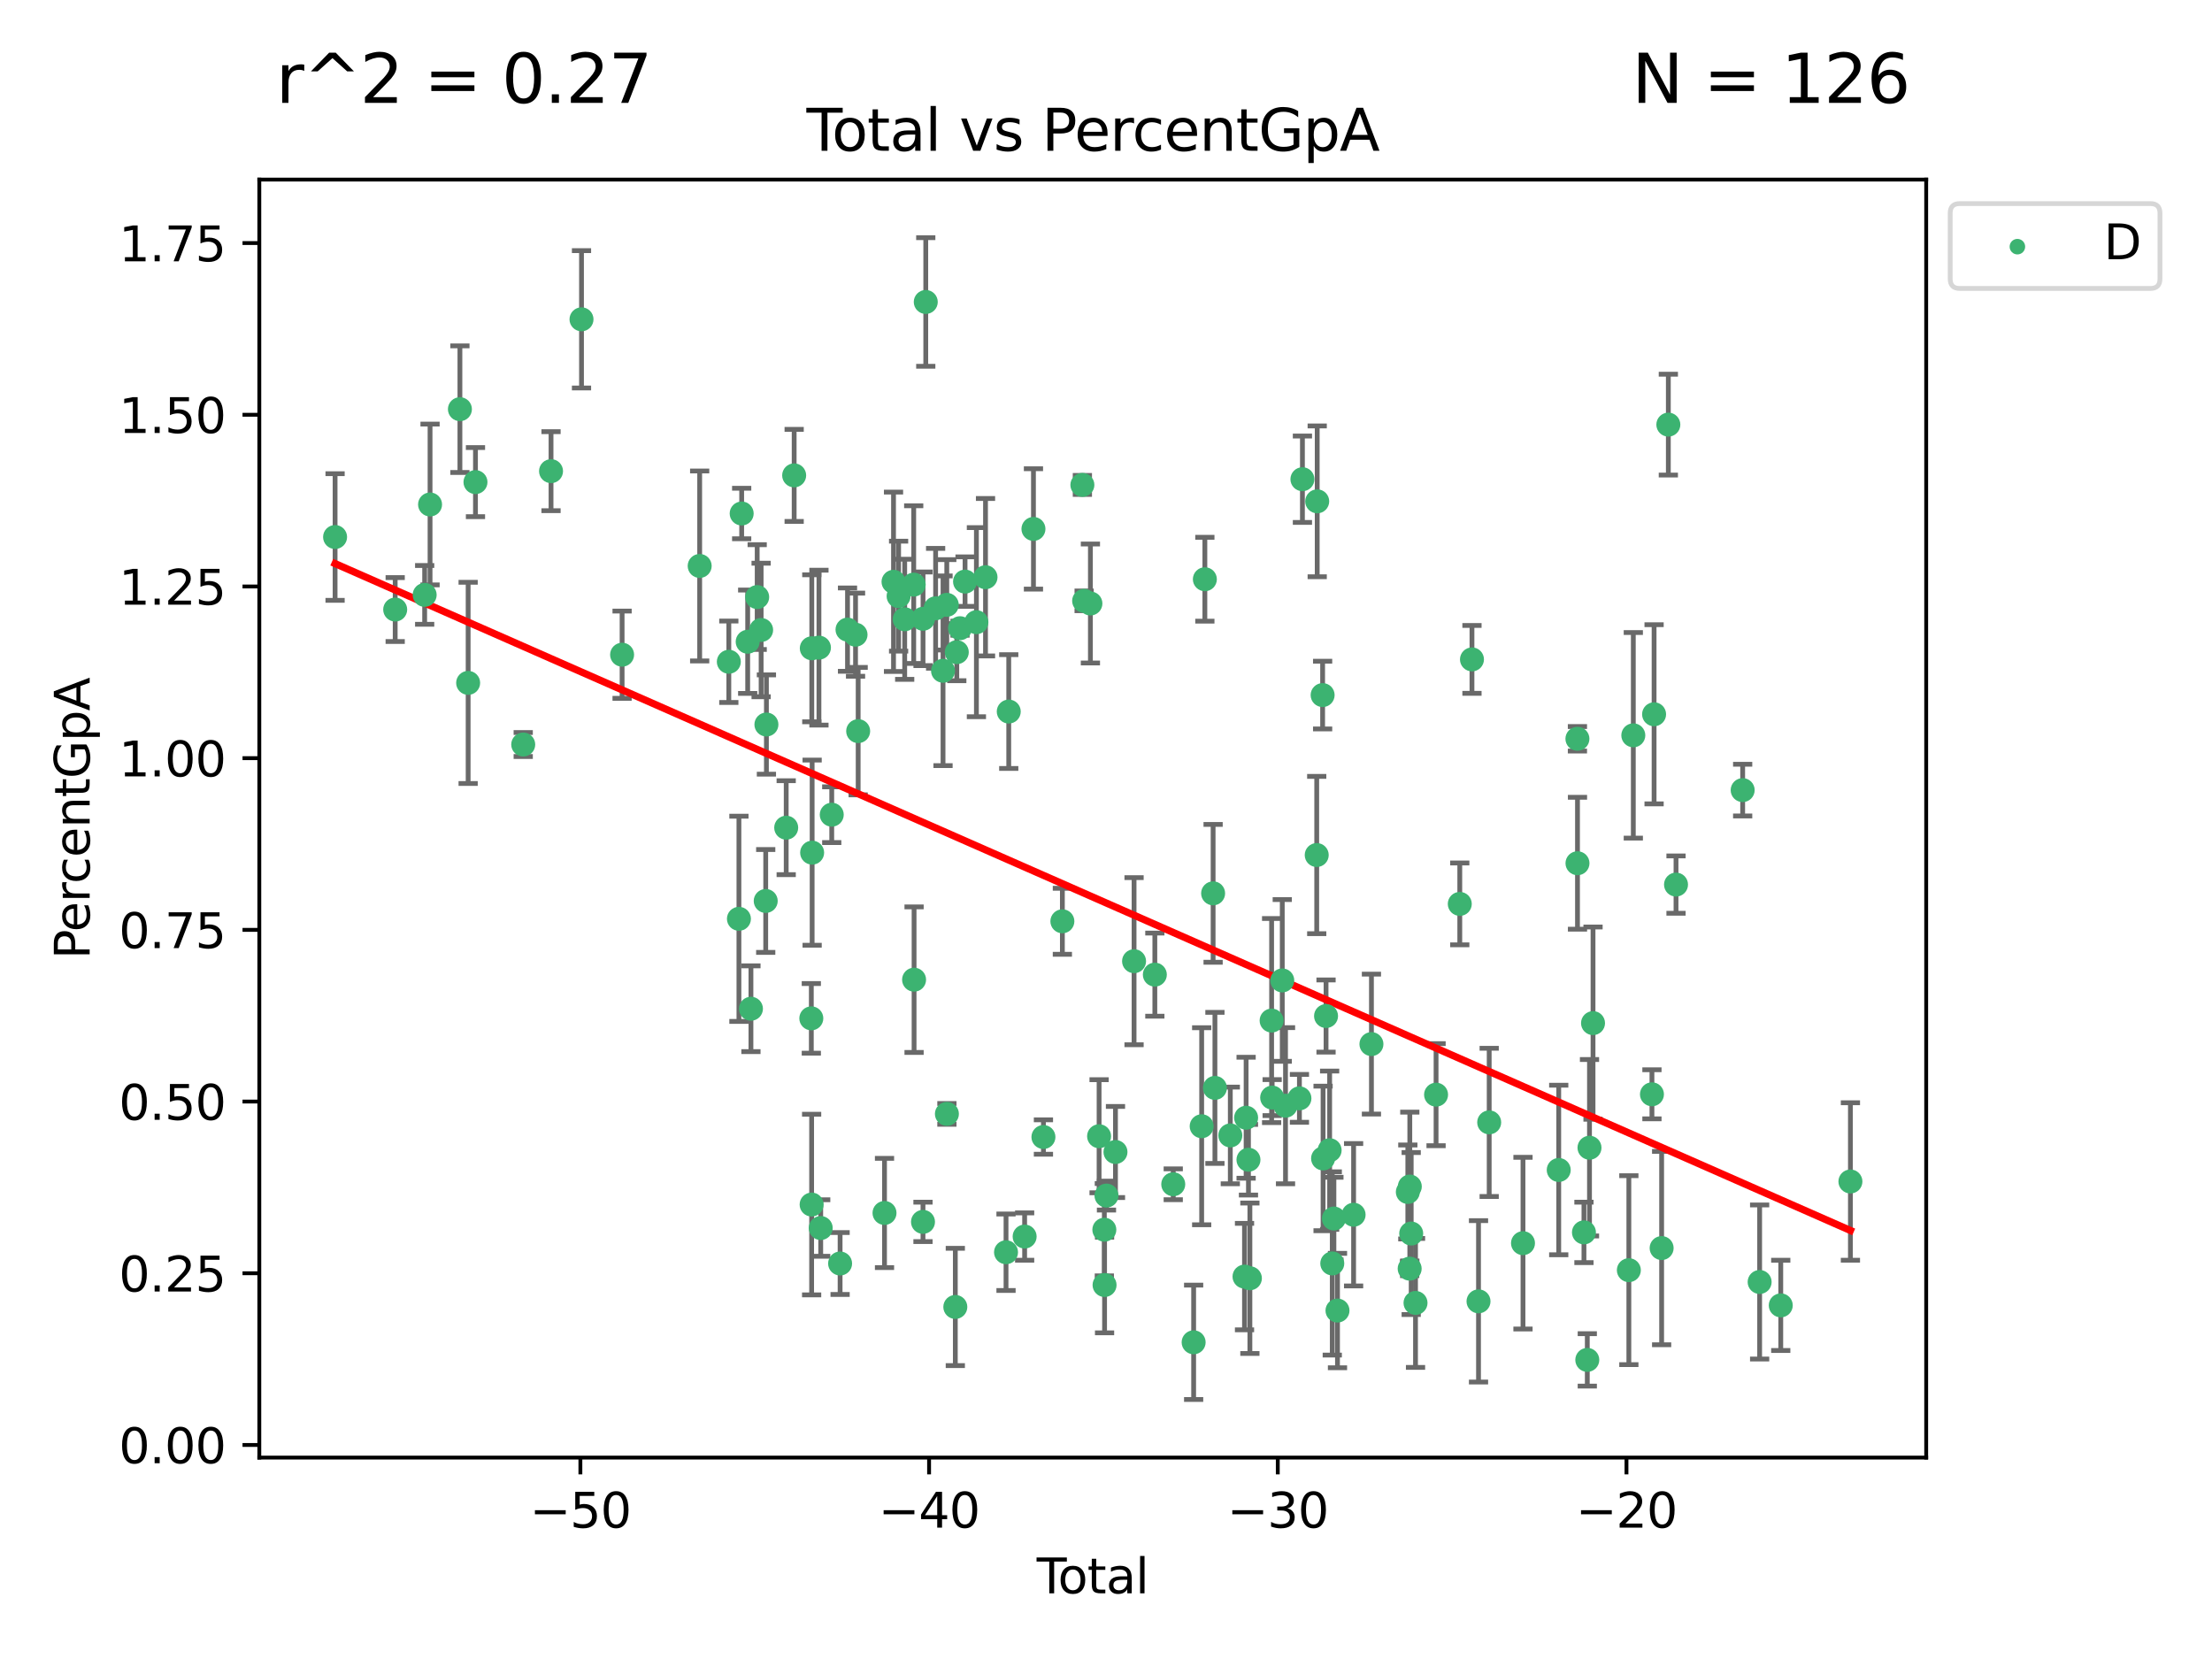 <?xml version="1.0" encoding="utf-8" standalone="no"?>
<!DOCTYPE svg PUBLIC "-//W3C//DTD SVG 1.1//EN"
  "http://www.w3.org/Graphics/SVG/1.1/DTD/svg11.dtd">
<svg xmlns:xlink="http://www.w3.org/1999/xlink" width="460.8pt" height="345.6pt" viewBox="0 0 460.8 345.6" xmlns="http://www.w3.org/2000/svg" version="1.1">
 <defs>
  <style type="text/css">*{stroke-linejoin: round; stroke-linecap: butt}</style>
 </defs>
 <g id="figure_1">
  <g id="patch_1">
   <path d="M 0 345.6 
L 460.8 345.6 
L 460.8 0 
L 0 0 
z
" style="fill: #ffffff"/>
  </g>
  <g id="axes_1">
   <g id="patch_2">
    <path d="M 54.02 303.64 
L 401.26 303.64 
L 401.26 37.411 
L 54.02 37.411 
z
" style="fill: #ffffff"/>
   </g>
   <g id="PathCollection_1">
    <defs>
     <path id="mb8d3b817b7" d="M 0 1.118 
C 0.297 1.118 0.581 1 0.791 0.791 
C 1 0.581 1.118 0.297 1.118 0 
C 1.118 -0.297 1 -0.581 0.791 -0.791 
C 0.581 -1 0.297 -1.118 0 -1.118 
C -0.297 -1.118 -0.581 -1 -0.791 -0.791 
C -1 -0.581 -1.118 -0.297 -1.118 0 
C -1.118 0.297 -1 0.581 -0.791 0.791 
C -0.581 1 -0.297 1.118 0 1.118 
z
" style="stroke: #3cb371"/>
    </defs>
    <g clip-path="url(#pd3e9240e19)">
     <use xlink:href="#mb8d3b817b7" x="69.804" y="111.871" style="fill: #3cb371; stroke: #3cb371"/>
     <use xlink:href="#mb8d3b817b7" x="82.325" y="126.98" style="fill: #3cb371; stroke: #3cb371"/>
     <use xlink:href="#mb8d3b817b7" x="88.465" y="123.928" style="fill: #3cb371; stroke: #3cb371"/>
     <use xlink:href="#mb8d3b817b7" x="89.589" y="105.092" style="fill: #3cb371; stroke: #3cb371"/>
     <use xlink:href="#mb8d3b817b7" x="95.809" y="85.241" style="fill: #3cb371; stroke: #3cb371"/>
     <use xlink:href="#mb8d3b817b7" x="97.523" y="142.258" style="fill: #3cb371; stroke: #3cb371"/>
     <use xlink:href="#mb8d3b817b7" x="99.05" y="100.431" style="fill: #3cb371; stroke: #3cb371"/>
     <use xlink:href="#mb8d3b817b7" x="108.997" y="155.096" style="fill: #3cb371; stroke: #3cb371"/>
     <use xlink:href="#mb8d3b817b7" x="114.79" y="98.151" style="fill: #3cb371; stroke: #3cb371"/>
     <use xlink:href="#mb8d3b817b7" x="121.138" y="66.518" style="fill: #3cb371; stroke: #3cb371"/>
     <use xlink:href="#mb8d3b817b7" x="129.594" y="136.386" style="fill: #3cb371; stroke: #3cb371"/>
     <use xlink:href="#mb8d3b817b7" x="145.755" y="117.898" style="fill: #3cb371; stroke: #3cb371"/>
     <use xlink:href="#mb8d3b817b7" x="151.828" y="137.857" style="fill: #3cb371; stroke: #3cb371"/>
     <use xlink:href="#mb8d3b817b7" x="153.932" y="191.406" style="fill: #3cb371; stroke: #3cb371"/>
     <use xlink:href="#mb8d3b817b7" x="154.504" y="106.971" style="fill: #3cb371; stroke: #3cb371"/>
     <use xlink:href="#mb8d3b817b7" x="155.756" y="133.687" style="fill: #3cb371; stroke: #3cb371"/>
     <use xlink:href="#mb8d3b817b7" x="156.435" y="210.138" style="fill: #3cb371; stroke: #3cb371"/>
     <use xlink:href="#mb8d3b817b7" x="157.736" y="124.381" style="fill: #3cb371; stroke: #3cb371"/>
     <use xlink:href="#mb8d3b817b7" x="158.557" y="131.236" style="fill: #3cb371; stroke: #3cb371"/>
     <use xlink:href="#mb8d3b817b7" x="159.513" y="187.687" style="fill: #3cb371; stroke: #3cb371"/>
     <use xlink:href="#mb8d3b817b7" x="159.658" y="150.93" style="fill: #3cb371; stroke: #3cb371"/>
     <use xlink:href="#mb8d3b817b7" x="163.78" y="172.421" style="fill: #3cb371; stroke: #3cb371"/>
     <use xlink:href="#mb8d3b817b7" x="165.438" y="99.03" style="fill: #3cb371; stroke: #3cb371"/>
     <use xlink:href="#mb8d3b817b7" x="169.012" y="212.14" style="fill: #3cb371; stroke: #3cb371"/>
     <use xlink:href="#mb8d3b817b7" x="169.077" y="250.93" style="fill: #3cb371; stroke: #3cb371"/>
     <use xlink:href="#mb8d3b817b7" x="169.112" y="135.049" style="fill: #3cb371; stroke: #3cb371"/>
     <use xlink:href="#mb8d3b817b7" x="169.183" y="177.623" style="fill: #3cb371; stroke: #3cb371"/>
     <use xlink:href="#mb8d3b817b7" x="170.601" y="134.914" style="fill: #3cb371; stroke: #3cb371"/>
     <use xlink:href="#mb8d3b817b7" x="170.97" y="255.821" style="fill: #3cb371; stroke: #3cb371"/>
     <use xlink:href="#mb8d3b817b7" x="173.268" y="169.716" style="fill: #3cb371; stroke: #3cb371"/>
     <use xlink:href="#mb8d3b817b7" x="175.008" y="263.211" style="fill: #3cb371; stroke: #3cb371"/>
     <use xlink:href="#mb8d3b817b7" x="176.553" y="131.161" style="fill: #3cb371; stroke: #3cb371"/>
     <use xlink:href="#mb8d3b817b7" x="178.225" y="132.218" style="fill: #3cb371; stroke: #3cb371"/>
     <use xlink:href="#mb8d3b817b7" x="178.772" y="152.307" style="fill: #3cb371; stroke: #3cb371"/>
     <use xlink:href="#mb8d3b817b7" x="184.26" y="252.684" style="fill: #3cb371; stroke: #3cb371"/>
     <use xlink:href="#mb8d3b817b7" x="186.137" y="121.196" style="fill: #3cb371; stroke: #3cb371"/>
     <use xlink:href="#mb8d3b817b7" x="187.196" y="124.189" style="fill: #3cb371; stroke: #3cb371"/>
     <use xlink:href="#mb8d3b817b7" x="188.464" y="129.006" style="fill: #3cb371; stroke: #3cb371"/>
     <use xlink:href="#mb8d3b817b7" x="190.342" y="121.786" style="fill: #3cb371; stroke: #3cb371"/>
     <use xlink:href="#mb8d3b817b7" x="190.419" y="204.084" style="fill: #3cb371; stroke: #3cb371"/>
     <use xlink:href="#mb8d3b817b7" x="192.276" y="254.538" style="fill: #3cb371; stroke: #3cb371"/>
     <use xlink:href="#mb8d3b817b7" x="192.285" y="128.906" style="fill: #3cb371; stroke: #3cb371"/>
     <use xlink:href="#mb8d3b817b7" x="192.854" y="62.906" style="fill: #3cb371; stroke: #3cb371"/>
     <use xlink:href="#mb8d3b817b7" x="194.907" y="126.722" style="fill: #3cb371; stroke: #3cb371"/>
     <use xlink:href="#mb8d3b817b7" x="196.45" y="139.732" style="fill: #3cb371; stroke: #3cb371"/>
     <use xlink:href="#mb8d3b817b7" x="197.232" y="125.998" style="fill: #3cb371; stroke: #3cb371"/>
     <use xlink:href="#mb8d3b817b7" x="197.257" y="232.043" style="fill: #3cb371; stroke: #3cb371"/>
     <use xlink:href="#mb8d3b817b7" x="199.011" y="272.261" style="fill: #3cb371; stroke: #3cb371"/>
     <use xlink:href="#mb8d3b817b7" x="199.317" y="135.86" style="fill: #3cb371; stroke: #3cb371"/>
     <use xlink:href="#mb8d3b817b7" x="199.989" y="130.868" style="fill: #3cb371; stroke: #3cb371"/>
     <use xlink:href="#mb8d3b817b7" x="201.037" y="121.157" style="fill: #3cb371; stroke: #3cb371"/>
     <use xlink:href="#mb8d3b817b7" x="203.404" y="129.611" style="fill: #3cb371; stroke: #3cb371"/>
     <use xlink:href="#mb8d3b817b7" x="205.301" y="120.245" style="fill: #3cb371; stroke: #3cb371"/>
     <use xlink:href="#mb8d3b817b7" x="209.573" y="260.864" style="fill: #3cb371; stroke: #3cb371"/>
     <use xlink:href="#mb8d3b817b7" x="210.141" y="148.229" style="fill: #3cb371; stroke: #3cb371"/>
     <use xlink:href="#mb8d3b817b7" x="213.45" y="257.595" style="fill: #3cb371; stroke: #3cb371"/>
     <use xlink:href="#mb8d3b817b7" x="215.287" y="110.186" style="fill: #3cb371; stroke: #3cb371"/>
     <use xlink:href="#mb8d3b817b7" x="217.366" y="236.861" style="fill: #3cb371; stroke: #3cb371"/>
     <use xlink:href="#mb8d3b817b7" x="221.312" y="191.921" style="fill: #3cb371; stroke: #3cb371"/>
     <use xlink:href="#mb8d3b817b7" x="225.479" y="101.016" style="fill: #3cb371; stroke: #3cb371"/>
     <use xlink:href="#mb8d3b817b7" x="225.845" y="125.166" style="fill: #3cb371; stroke: #3cb371"/>
     <use xlink:href="#mb8d3b817b7" x="227.152" y="125.718" style="fill: #3cb371; stroke: #3cb371"/>
     <use xlink:href="#mb8d3b817b7" x="228.96" y="236.698" style="fill: #3cb371; stroke: #3cb371"/>
     <use xlink:href="#mb8d3b817b7" x="230.054" y="256.168" style="fill: #3cb371; stroke: #3cb371"/>
     <use xlink:href="#mb8d3b817b7" x="230.101" y="267.693" style="fill: #3cb371; stroke: #3cb371"/>
     <use xlink:href="#mb8d3b817b7" x="230.499" y="249.062" style="fill: #3cb371; stroke: #3cb371"/>
     <use xlink:href="#mb8d3b817b7" x="232.375" y="239.982" style="fill: #3cb371; stroke: #3cb371"/>
     <use xlink:href="#mb8d3b817b7" x="236.246" y="200.235" style="fill: #3cb371; stroke: #3cb371"/>
     <use xlink:href="#mb8d3b817b7" x="240.575" y="203.033" style="fill: #3cb371; stroke: #3cb371"/>
     <use xlink:href="#mb8d3b817b7" x="244.409" y="246.702" style="fill: #3cb371; stroke: #3cb371"/>
     <use xlink:href="#mb8d3b817b7" x="248.657" y="279.625" style="fill: #3cb371; stroke: #3cb371"/>
     <use xlink:href="#mb8d3b817b7" x="250.33" y="234.616" style="fill: #3cb371; stroke: #3cb371"/>
     <use xlink:href="#mb8d3b817b7" x="250.995" y="120.665" style="fill: #3cb371; stroke: #3cb371"/>
     <use xlink:href="#mb8d3b817b7" x="252.714" y="186.098" style="fill: #3cb371; stroke: #3cb371"/>
     <use xlink:href="#mb8d3b817b7" x="253.091" y="226.626" style="fill: #3cb371; stroke: #3cb371"/>
     <use xlink:href="#mb8d3b817b7" x="256.296" y="236.531" style="fill: #3cb371; stroke: #3cb371"/>
     <use xlink:href="#mb8d3b817b7" x="259.255" y="265.938" style="fill: #3cb371; stroke: #3cb371"/>
     <use xlink:href="#mb8d3b817b7" x="259.588" y="232.844" style="fill: #3cb371; stroke: #3cb371"/>
     <use xlink:href="#mb8d3b817b7" x="260.078" y="241.595" style="fill: #3cb371; stroke: #3cb371"/>
     <use xlink:href="#mb8d3b817b7" x="260.375" y="266.286" style="fill: #3cb371; stroke: #3cb371"/>
     <use xlink:href="#mb8d3b817b7" x="264.901" y="212.603" style="fill: #3cb371; stroke: #3cb371"/>
     <use xlink:href="#mb8d3b817b7" x="265.013" y="228.648" style="fill: #3cb371; stroke: #3cb371"/>
     <use xlink:href="#mb8d3b817b7" x="267.119" y="204.241" style="fill: #3cb371; stroke: #3cb371"/>
     <use xlink:href="#mb8d3b817b7" x="267.797" y="230.339" style="fill: #3cb371; stroke: #3cb371"/>
     <use xlink:href="#mb8d3b817b7" x="270.694" y="228.808" style="fill: #3cb371; stroke: #3cb371"/>
     <use xlink:href="#mb8d3b817b7" x="271.319" y="99.828" style="fill: #3cb371; stroke: #3cb371"/>
     <use xlink:href="#mb8d3b817b7" x="274.297" y="178.119" style="fill: #3cb371; stroke: #3cb371"/>
     <use xlink:href="#mb8d3b817b7" x="274.399" y="104.437" style="fill: #3cb371; stroke: #3cb371"/>
     <use xlink:href="#mb8d3b817b7" x="275.527" y="144.798" style="fill: #3cb371; stroke: #3cb371"/>
     <use xlink:href="#mb8d3b817b7" x="275.621" y="241.323" style="fill: #3cb371; stroke: #3cb371"/>
     <use xlink:href="#mb8d3b817b7" x="276.239" y="211.657" style="fill: #3cb371; stroke: #3cb371"/>
     <use xlink:href="#mb8d3b817b7" x="276.988" y="239.611" style="fill: #3cb371; stroke: #3cb371"/>
     <use xlink:href="#mb8d3b817b7" x="277.537" y="263.197" style="fill: #3cb371; stroke: #3cb371"/>
     <use xlink:href="#mb8d3b817b7" x="277.877" y="253.845" style="fill: #3cb371; stroke: #3cb371"/>
     <use xlink:href="#mb8d3b817b7" x="278.624" y="273.013" style="fill: #3cb371; stroke: #3cb371"/>
     <use xlink:href="#mb8d3b817b7" x="281.98" y="253.053" style="fill: #3cb371; stroke: #3cb371"/>
     <use xlink:href="#mb8d3b817b7" x="285.695" y="217.503" style="fill: #3cb371; stroke: #3cb371"/>
     <use xlink:href="#mb8d3b817b7" x="293.276" y="248.31" style="fill: #3cb371; stroke: #3cb371"/>
     <use xlink:href="#mb8d3b817b7" x="293.659" y="264.284" style="fill: #3cb371; stroke: #3cb371"/>
     <use xlink:href="#mb8d3b817b7" x="293.688" y="247.179" style="fill: #3cb371; stroke: #3cb371"/>
     <use xlink:href="#mb8d3b817b7" x="293.979" y="256.968" style="fill: #3cb371; stroke: #3cb371"/>
     <use xlink:href="#mb8d3b817b7" x="294.879" y="271.422" style="fill: #3cb371; stroke: #3cb371"/>
     <use xlink:href="#mb8d3b817b7" x="299.159" y="228.038" style="fill: #3cb371; stroke: #3cb371"/>
     <use xlink:href="#mb8d3b817b7" x="304.099" y="188.3" style="fill: #3cb371; stroke: #3cb371"/>
     <use xlink:href="#mb8d3b817b7" x="306.638" y="137.365" style="fill: #3cb371; stroke: #3cb371"/>
     <use xlink:href="#mb8d3b817b7" x="308.002" y="271.094" style="fill: #3cb371; stroke: #3cb371"/>
     <use xlink:href="#mb8d3b817b7" x="310.226" y="233.811" style="fill: #3cb371; stroke: #3cb371"/>
     <use xlink:href="#mb8d3b817b7" x="317.267" y="258.974" style="fill: #3cb371; stroke: #3cb371"/>
     <use xlink:href="#mb8d3b817b7" x="324.712" y="243.728" style="fill: #3cb371; stroke: #3cb371"/>
     <use xlink:href="#mb8d3b817b7" x="328.607" y="153.903" style="fill: #3cb371; stroke: #3cb371"/>
     <use xlink:href="#mb8d3b817b7" x="328.62" y="179.829" style="fill: #3cb371; stroke: #3cb371"/>
     <use xlink:href="#mb8d3b817b7" x="329.966" y="256.728" style="fill: #3cb371; stroke: #3cb371"/>
     <use xlink:href="#mb8d3b817b7" x="330.662" y="283.29" style="fill: #3cb371; stroke: #3cb371"/>
     <use xlink:href="#mb8d3b817b7" x="331.121" y="239.092" style="fill: #3cb371; stroke: #3cb371"/>
     <use xlink:href="#mb8d3b817b7" x="331.856" y="213.133" style="fill: #3cb371; stroke: #3cb371"/>
     <use xlink:href="#mb8d3b817b7" x="339.32" y="264.599" style="fill: #3cb371; stroke: #3cb371"/>
     <use xlink:href="#mb8d3b817b7" x="340.249" y="153.183" style="fill: #3cb371; stroke: #3cb371"/>
     <use xlink:href="#mb8d3b817b7" x="344.13" y="227.962" style="fill: #3cb371; stroke: #3cb371"/>
     <use xlink:href="#mb8d3b817b7" x="344.576" y="148.797" style="fill: #3cb371; stroke: #3cb371"/>
     <use xlink:href="#mb8d3b817b7" x="346.149" y="259.995" style="fill: #3cb371; stroke: #3cb371"/>
     <use xlink:href="#mb8d3b817b7" x="347.546" y="88.456" style="fill: #3cb371; stroke: #3cb371"/>
     <use xlink:href="#mb8d3b817b7" x="349.145" y="184.275" style="fill: #3cb371; stroke: #3cb371"/>
     <use xlink:href="#mb8d3b817b7" x="363.029" y="164.595" style="fill: #3cb371; stroke: #3cb371"/>
     <use xlink:href="#mb8d3b817b7" x="366.565" y="267.06" style="fill: #3cb371; stroke: #3cb371"/>
     <use xlink:href="#mb8d3b817b7" x="370.965" y="271.933" style="fill: #3cb371; stroke: #3cb371"/>
     <use xlink:href="#mb8d3b817b7" x="385.476" y="246.126" style="fill: #3cb371; stroke: #3cb371"/>
    </g>
   </g>
   <g id="matplotlib.axis_1">
    <g id="xtick_1">
     <g id="line2d_1">
      <defs>
       <path id="mc66e00f745" d="M 0 0 
L 0 3.5 
" style="stroke: #000000; stroke-width: 0.8"/>
      </defs>
      <g>
       <use xlink:href="#mc66e00f745" x="120.904" y="303.64" style="stroke: #000000; stroke-width: 0.8"/>
      </g>
     </g>
     <g id="text_1">
      <!-- −50 -->
      <g transform="translate(110.351 318.238)scale(0.1 -0.1)">
       <defs>
        <path id="DejaVuSans-2212" d="M 678 2272 
L 4684 2272 
L 4684 1741 
L 678 1741 
L 678 2272 
z
" transform="scale(0.016)"/>
        <path id="DejaVuSans-35" d="M 691 4666 
L 3169 4666 
L 3169 4134 
L 1269 4134 
L 1269 2991 
Q 1406 3038 1543 3061 
Q 1681 3084 1819 3084 
Q 2600 3084 3056 2656 
Q 3513 2228 3513 1497 
Q 3513 744 3044 326 
Q 2575 -91 1722 -91 
Q 1428 -91 1123 -41 
Q 819 9 494 109 
L 494 744 
Q 775 591 1075 516 
Q 1375 441 1709 441 
Q 2250 441 2565 725 
Q 2881 1009 2881 1497 
Q 2881 1984 2565 2268 
Q 2250 2553 1709 2553 
Q 1456 2553 1204 2497 
Q 953 2441 691 2322 
L 691 4666 
z
" transform="scale(0.016)"/>
        <path id="DejaVuSans-30" d="M 2034 4250 
Q 1547 4250 1301 3770 
Q 1056 3291 1056 2328 
Q 1056 1369 1301 889 
Q 1547 409 2034 409 
Q 2525 409 2770 889 
Q 3016 1369 3016 2328 
Q 3016 3291 2770 3770 
Q 2525 4250 2034 4250 
z
M 2034 4750 
Q 2819 4750 3233 4129 
Q 3647 3509 3647 2328 
Q 3647 1150 3233 529 
Q 2819 -91 2034 -91 
Q 1250 -91 836 529 
Q 422 1150 422 2328 
Q 422 3509 836 4129 
Q 1250 4750 2034 4750 
z
" transform="scale(0.016)"/>
       </defs>
       <use xlink:href="#DejaVuSans-2212"/>
       <use xlink:href="#DejaVuSans-35" x="83.789"/>
       <use xlink:href="#DejaVuSans-30" x="147.412"/>
      </g>
     </g>
    </g>
    <g id="xtick_2">
     <g id="line2d_2">
      <g>
       <use xlink:href="#mc66e00f745" x="193.544" y="303.64" style="stroke: #000000; stroke-width: 0.8"/>
      </g>
     </g>
     <g id="text_2">
      <!-- −40 -->
      <g transform="translate(182.991 318.238)scale(0.1 -0.1)">
       <defs>
        <path id="DejaVuSans-34" d="M 2419 4116 
L 825 1625 
L 2419 1625 
L 2419 4116 
z
M 2253 4666 
L 3047 4666 
L 3047 1625 
L 3713 1625 
L 3713 1100 
L 3047 1100 
L 3047 0 
L 2419 0 
L 2419 1100 
L 313 1100 
L 313 1709 
L 2253 4666 
z
" transform="scale(0.016)"/>
       </defs>
       <use xlink:href="#DejaVuSans-2212"/>
       <use xlink:href="#DejaVuSans-34" x="83.789"/>
       <use xlink:href="#DejaVuSans-30" x="147.412"/>
      </g>
     </g>
    </g>
    <g id="xtick_3">
     <g id="line2d_3">
      <g>
       <use xlink:href="#mc66e00f745" x="266.184" y="303.64" style="stroke: #000000; stroke-width: 0.8"/>
      </g>
     </g>
     <g id="text_3">
      <!-- −30 -->
      <g transform="translate(255.632 318.238)scale(0.1 -0.1)">
       <defs>
        <path id="DejaVuSans-33" d="M 2597 2516 
Q 3050 2419 3304 2112 
Q 3559 1806 3559 1356 
Q 3559 666 3084 287 
Q 2609 -91 1734 -91 
Q 1441 -91 1130 -33 
Q 819 25 488 141 
L 488 750 
Q 750 597 1062 519 
Q 1375 441 1716 441 
Q 2309 441 2620 675 
Q 2931 909 2931 1356 
Q 2931 1769 2642 2001 
Q 2353 2234 1838 2234 
L 1294 2234 
L 1294 2753 
L 1863 2753 
Q 2328 2753 2575 2939 
Q 2822 3125 2822 3475 
Q 2822 3834 2567 4026 
Q 2313 4219 1838 4219 
Q 1578 4219 1281 4162 
Q 984 4106 628 3988 
L 628 4550 
Q 988 4650 1302 4700 
Q 1616 4750 1894 4750 
Q 2613 4750 3031 4423 
Q 3450 4097 3450 3541 
Q 3450 3153 3228 2886 
Q 3006 2619 2597 2516 
z
" transform="scale(0.016)"/>
       </defs>
       <use xlink:href="#DejaVuSans-2212"/>
       <use xlink:href="#DejaVuSans-33" x="83.789"/>
       <use xlink:href="#DejaVuSans-30" x="147.412"/>
      </g>
     </g>
    </g>
    <g id="xtick_4">
     <g id="line2d_4">
      <g>
       <use xlink:href="#mc66e00f745" x="338.824" y="303.64" style="stroke: #000000; stroke-width: 0.8"/>
      </g>
     </g>
     <g id="text_4">
      <!-- −20 -->
      <g transform="translate(328.272 318.238)scale(0.1 -0.1)">
       <defs>
        <path id="DejaVuSans-32" d="M 1228 531 
L 3431 531 
L 3431 0 
L 469 0 
L 469 531 
Q 828 903 1448 1529 
Q 2069 2156 2228 2338 
Q 2531 2678 2651 2914 
Q 2772 3150 2772 3378 
Q 2772 3750 2511 3984 
Q 2250 4219 1831 4219 
Q 1534 4219 1204 4116 
Q 875 4013 500 3803 
L 500 4441 
Q 881 4594 1212 4672 
Q 1544 4750 1819 4750 
Q 2544 4750 2975 4387 
Q 3406 4025 3406 3419 
Q 3406 3131 3298 2873 
Q 3191 2616 2906 2266 
Q 2828 2175 2409 1742 
Q 1991 1309 1228 531 
z
" transform="scale(0.016)"/>
       </defs>
       <use xlink:href="#DejaVuSans-2212"/>
       <use xlink:href="#DejaVuSans-32" x="83.789"/>
       <use xlink:href="#DejaVuSans-30" x="147.412"/>
      </g>
     </g>
    </g>
    <g id="text_5">
     <!-- Total -->
     <g transform="translate(215.963 331.917)scale(0.1 -0.1)">
      <defs>
       <path id="DejaVuSans-54" d="M -19 4666 
L 3928 4666 
L 3928 4134 
L 2272 4134 
L 2272 0 
L 1638 0 
L 1638 4134 
L -19 4134 
L -19 4666 
z
" transform="scale(0.016)"/>
       <path id="DejaVuSans-6f" d="M 1959 3097 
Q 1497 3097 1228 2736 
Q 959 2375 959 1747 
Q 959 1119 1226 758 
Q 1494 397 1959 397 
Q 2419 397 2687 759 
Q 2956 1122 2956 1747 
Q 2956 2369 2687 2733 
Q 2419 3097 1959 3097 
z
M 1959 3584 
Q 2709 3584 3137 3096 
Q 3566 2609 3566 1747 
Q 3566 888 3137 398 
Q 2709 -91 1959 -91 
Q 1206 -91 779 398 
Q 353 888 353 1747 
Q 353 2609 779 3096 
Q 1206 3584 1959 3584 
z
" transform="scale(0.016)"/>
       <path id="DejaVuSans-74" d="M 1172 4494 
L 1172 3500 
L 2356 3500 
L 2356 3053 
L 1172 3053 
L 1172 1153 
Q 1172 725 1289 603 
Q 1406 481 1766 481 
L 2356 481 
L 2356 0 
L 1766 0 
Q 1100 0 847 248 
Q 594 497 594 1153 
L 594 3053 
L 172 3053 
L 172 3500 
L 594 3500 
L 594 4494 
L 1172 4494 
z
" transform="scale(0.016)"/>
       <path id="DejaVuSans-61" d="M 2194 1759 
Q 1497 1759 1228 1600 
Q 959 1441 959 1056 
Q 959 750 1161 570 
Q 1363 391 1709 391 
Q 2188 391 2477 730 
Q 2766 1069 2766 1631 
L 2766 1759 
L 2194 1759 
z
M 3341 1997 
L 3341 0 
L 2766 0 
L 2766 531 
Q 2569 213 2275 61 
Q 1981 -91 1556 -91 
Q 1019 -91 701 211 
Q 384 513 384 1019 
Q 384 1609 779 1909 
Q 1175 2209 1959 2209 
L 2766 2209 
L 2766 2266 
Q 2766 2663 2505 2880 
Q 2244 3097 1772 3097 
Q 1472 3097 1187 3025 
Q 903 2953 641 2809 
L 641 3341 
Q 956 3463 1253 3523 
Q 1550 3584 1831 3584 
Q 2591 3584 2966 3190 
Q 3341 2797 3341 1997 
z
" transform="scale(0.016)"/>
       <path id="DejaVuSans-6c" d="M 603 4863 
L 1178 4863 
L 1178 0 
L 603 0 
L 603 4863 
z
" transform="scale(0.016)"/>
      </defs>
      <use xlink:href="#DejaVuSans-54"/>
      <use xlink:href="#DejaVuSans-6f" x="44.084"/>
      <use xlink:href="#DejaVuSans-74" x="105.266"/>
      <use xlink:href="#DejaVuSans-61" x="144.475"/>
      <use xlink:href="#DejaVuSans-6c" x="205.754"/>
     </g>
    </g>
   </g>
   <g id="matplotlib.axis_2">
    <g id="ytick_1">
     <g id="line2d_5">
      <defs>
       <path id="m38052739b4" d="M 0 0 
L -3.5 0 
" style="stroke: #000000; stroke-width: 0.8"/>
      </defs>
      <g>
       <use xlink:href="#m38052739b4" x="54.02" y="301.015" style="stroke: #000000; stroke-width: 0.8"/>
      </g>
     </g>
     <g id="text_6">
      <!-- 0.00 -->
      <g transform="translate(24.754 304.814)scale(0.1 -0.1)">
       <defs>
        <path id="DejaVuSans-2e" d="M 684 794 
L 1344 794 
L 1344 0 
L 684 0 
L 684 794 
z
" transform="scale(0.016)"/>
       </defs>
       <use xlink:href="#DejaVuSans-30"/>
       <use xlink:href="#DejaVuSans-2e" x="63.623"/>
       <use xlink:href="#DejaVuSans-30" x="95.41"/>
       <use xlink:href="#DejaVuSans-30" x="159.033"/>
      </g>
     </g>
    </g>
    <g id="ytick_2">
     <g id="line2d_6">
      <g>
       <use xlink:href="#m38052739b4" x="54.02" y="265.246" style="stroke: #000000; stroke-width: 0.8"/>
      </g>
     </g>
     <g id="text_7">
      <!-- 0.25 -->
      <g transform="translate(24.754 269.045)scale(0.1 -0.1)">
       <use xlink:href="#DejaVuSans-30"/>
       <use xlink:href="#DejaVuSans-2e" x="63.623"/>
       <use xlink:href="#DejaVuSans-32" x="95.41"/>
       <use xlink:href="#DejaVuSans-35" x="159.033"/>
      </g>
     </g>
    </g>
    <g id="ytick_3">
     <g id="line2d_7">
      <g>
       <use xlink:href="#m38052739b4" x="54.02" y="229.477" style="stroke: #000000; stroke-width: 0.8"/>
      </g>
     </g>
     <g id="text_8">
      <!-- 0.50 -->
      <g transform="translate(24.754 233.276)scale(0.1 -0.1)">
       <use xlink:href="#DejaVuSans-30"/>
       <use xlink:href="#DejaVuSans-2e" x="63.623"/>
       <use xlink:href="#DejaVuSans-35" x="95.41"/>
       <use xlink:href="#DejaVuSans-30" x="159.033"/>
      </g>
     </g>
    </g>
    <g id="ytick_4">
     <g id="line2d_8">
      <g>
       <use xlink:href="#m38052739b4" x="54.02" y="193.707" style="stroke: #000000; stroke-width: 0.8"/>
      </g>
     </g>
     <g id="text_9">
      <!-- 0.75 -->
      <g transform="translate(24.754 197.507)scale(0.1 -0.1)">
       <defs>
        <path id="DejaVuSans-37" d="M 525 4666 
L 3525 4666 
L 3525 4397 
L 1831 0 
L 1172 0 
L 2766 4134 
L 525 4134 
L 525 4666 
z
" transform="scale(0.016)"/>
       </defs>
       <use xlink:href="#DejaVuSans-30"/>
       <use xlink:href="#DejaVuSans-2e" x="63.623"/>
       <use xlink:href="#DejaVuSans-37" x="95.41"/>
       <use xlink:href="#DejaVuSans-35" x="159.033"/>
      </g>
     </g>
    </g>
    <g id="ytick_5">
     <g id="line2d_9">
      <g>
       <use xlink:href="#m38052739b4" x="54.02" y="157.938" style="stroke: #000000; stroke-width: 0.8"/>
      </g>
     </g>
     <g id="text_10">
      <!-- 1.00 -->
      <g transform="translate(24.754 161.738)scale(0.1 -0.1)">
       <defs>
        <path id="DejaVuSans-31" d="M 794 531 
L 1825 531 
L 1825 4091 
L 703 3866 
L 703 4441 
L 1819 4666 
L 2450 4666 
L 2450 531 
L 3481 531 
L 3481 0 
L 794 0 
L 794 531 
z
" transform="scale(0.016)"/>
       </defs>
       <use xlink:href="#DejaVuSans-31"/>
       <use xlink:href="#DejaVuSans-2e" x="63.623"/>
       <use xlink:href="#DejaVuSans-30" x="95.41"/>
       <use xlink:href="#DejaVuSans-30" x="159.033"/>
      </g>
     </g>
    </g>
    <g id="ytick_6">
     <g id="line2d_10">
      <g>
       <use xlink:href="#m38052739b4" x="54.02" y="122.169" style="stroke: #000000; stroke-width: 0.8"/>
      </g>
     </g>
     <g id="text_11">
      <!-- 1.25 -->
      <g transform="translate(24.754 125.968)scale(0.1 -0.1)">
       <use xlink:href="#DejaVuSans-31"/>
       <use xlink:href="#DejaVuSans-2e" x="63.623"/>
       <use xlink:href="#DejaVuSans-32" x="95.41"/>
       <use xlink:href="#DejaVuSans-35" x="159.033"/>
      </g>
     </g>
    </g>
    <g id="ytick_7">
     <g id="line2d_11">
      <g>
       <use xlink:href="#m38052739b4" x="54.02" y="86.4" style="stroke: #000000; stroke-width: 0.8"/>
      </g>
     </g>
     <g id="text_12">
      <!-- 1.50 -->
      <g transform="translate(24.754 90.199)scale(0.1 -0.1)">
       <use xlink:href="#DejaVuSans-31"/>
       <use xlink:href="#DejaVuSans-2e" x="63.623"/>
       <use xlink:href="#DejaVuSans-35" x="95.41"/>
       <use xlink:href="#DejaVuSans-30" x="159.033"/>
      </g>
     </g>
    </g>
    <g id="ytick_8">
     <g id="line2d_12">
      <g>
       <use xlink:href="#m38052739b4" x="54.02" y="50.631" style="stroke: #000000; stroke-width: 0.8"/>
      </g>
     </g>
     <g id="text_13">
      <!-- 1.75 -->
      <g transform="translate(24.754 54.43)scale(0.1 -0.1)">
       <use xlink:href="#DejaVuSans-31"/>
       <use xlink:href="#DejaVuSans-2e" x="63.623"/>
       <use xlink:href="#DejaVuSans-37" x="95.41"/>
       <use xlink:href="#DejaVuSans-35" x="159.033"/>
      </g>
     </g>
    </g>
    <g id="text_14">
     <!-- PercentGpA -->
     <g transform="translate(18.675 199.802)rotate(-90)scale(0.1 -0.1)">
      <defs>
       <path id="DejaVuSans-50" d="M 1259 4147 
L 1259 2394 
L 2053 2394 
Q 2494 2394 2734 2622 
Q 2975 2850 2975 3272 
Q 2975 3691 2734 3919 
Q 2494 4147 2053 4147 
L 1259 4147 
z
M 628 4666 
L 2053 4666 
Q 2838 4666 3239 4311 
Q 3641 3956 3641 3272 
Q 3641 2581 3239 2228 
Q 2838 1875 2053 1875 
L 1259 1875 
L 1259 0 
L 628 0 
L 628 4666 
z
" transform="scale(0.016)"/>
       <path id="DejaVuSans-65" d="M 3597 1894 
L 3597 1613 
L 953 1613 
Q 991 1019 1311 708 
Q 1631 397 2203 397 
Q 2534 397 2845 478 
Q 3156 559 3463 722 
L 3463 178 
Q 3153 47 2828 -22 
Q 2503 -91 2169 -91 
Q 1331 -91 842 396 
Q 353 884 353 1716 
Q 353 2575 817 3079 
Q 1281 3584 2069 3584 
Q 2775 3584 3186 3129 
Q 3597 2675 3597 1894 
z
M 3022 2063 
Q 3016 2534 2758 2815 
Q 2500 3097 2075 3097 
Q 1594 3097 1305 2825 
Q 1016 2553 972 2059 
L 3022 2063 
z
" transform="scale(0.016)"/>
       <path id="DejaVuSans-72" d="M 2631 2963 
Q 2534 3019 2420 3045 
Q 2306 3072 2169 3072 
Q 1681 3072 1420 2755 
Q 1159 2438 1159 1844 
L 1159 0 
L 581 0 
L 581 3500 
L 1159 3500 
L 1159 2956 
Q 1341 3275 1631 3429 
Q 1922 3584 2338 3584 
Q 2397 3584 2469 3576 
Q 2541 3569 2628 3553 
L 2631 2963 
z
" transform="scale(0.016)"/>
       <path id="DejaVuSans-63" d="M 3122 3366 
L 3122 2828 
Q 2878 2963 2633 3030 
Q 2388 3097 2138 3097 
Q 1578 3097 1268 2742 
Q 959 2388 959 1747 
Q 959 1106 1268 751 
Q 1578 397 2138 397 
Q 2388 397 2633 464 
Q 2878 531 3122 666 
L 3122 134 
Q 2881 22 2623 -34 
Q 2366 -91 2075 -91 
Q 1284 -91 818 406 
Q 353 903 353 1747 
Q 353 2603 823 3093 
Q 1294 3584 2113 3584 
Q 2378 3584 2631 3529 
Q 2884 3475 3122 3366 
z
" transform="scale(0.016)"/>
       <path id="DejaVuSans-6e" d="M 3513 2113 
L 3513 0 
L 2938 0 
L 2938 2094 
Q 2938 2591 2744 2837 
Q 2550 3084 2163 3084 
Q 1697 3084 1428 2787 
Q 1159 2491 1159 1978 
L 1159 0 
L 581 0 
L 581 3500 
L 1159 3500 
L 1159 2956 
Q 1366 3272 1645 3428 
Q 1925 3584 2291 3584 
Q 2894 3584 3203 3211 
Q 3513 2838 3513 2113 
z
" transform="scale(0.016)"/>
       <path id="DejaVuSans-47" d="M 3809 666 
L 3809 1919 
L 2778 1919 
L 2778 2438 
L 4434 2438 
L 4434 434 
Q 4069 175 3628 42 
Q 3188 -91 2688 -91 
Q 1594 -91 976 548 
Q 359 1188 359 2328 
Q 359 3472 976 4111 
Q 1594 4750 2688 4750 
Q 3144 4750 3555 4637 
Q 3966 4525 4313 4306 
L 4313 3634 
Q 3963 3931 3569 4081 
Q 3175 4231 2741 4231 
Q 1884 4231 1454 3753 
Q 1025 3275 1025 2328 
Q 1025 1384 1454 906 
Q 1884 428 2741 428 
Q 3075 428 3337 486 
Q 3600 544 3809 666 
z
" transform="scale(0.016)"/>
       <path id="DejaVuSans-70" d="M 1159 525 
L 1159 -1331 
L 581 -1331 
L 581 3500 
L 1159 3500 
L 1159 2969 
Q 1341 3281 1617 3432 
Q 1894 3584 2278 3584 
Q 2916 3584 3314 3078 
Q 3713 2572 3713 1747 
Q 3713 922 3314 415 
Q 2916 -91 2278 -91 
Q 1894 -91 1617 61 
Q 1341 213 1159 525 
z
M 3116 1747 
Q 3116 2381 2855 2742 
Q 2594 3103 2138 3103 
Q 1681 3103 1420 2742 
Q 1159 2381 1159 1747 
Q 1159 1113 1420 752 
Q 1681 391 2138 391 
Q 2594 391 2855 752 
Q 3116 1113 3116 1747 
z
" transform="scale(0.016)"/>
       <path id="DejaVuSans-41" d="M 2188 4044 
L 1331 1722 
L 3047 1722 
L 2188 4044 
z
M 1831 4666 
L 2547 4666 
L 4325 0 
L 3669 0 
L 3244 1197 
L 1141 1197 
L 716 0 
L 50 0 
L 1831 4666 
z
" transform="scale(0.016)"/>
      </defs>
      <use xlink:href="#DejaVuSans-50"/>
      <use xlink:href="#DejaVuSans-65" x="56.678"/>
      <use xlink:href="#DejaVuSans-72" x="118.201"/>
      <use xlink:href="#DejaVuSans-63" x="157.064"/>
      <use xlink:href="#DejaVuSans-65" x="212.045"/>
      <use xlink:href="#DejaVuSans-6e" x="273.568"/>
      <use xlink:href="#DejaVuSans-74" x="336.947"/>
      <use xlink:href="#DejaVuSans-47" x="376.156"/>
      <use xlink:href="#DejaVuSans-70" x="453.646"/>
      <use xlink:href="#DejaVuSans-41" x="517.123"/>
     </g>
    </g>
   </g>
   <g id="LineCollection_1">
    <path d="M 69.804 125.06 
L 69.804 98.681 
" clip-path="url(#pd3e9240e19)" style="fill: none; stroke: #696969"/>
    <path d="M 82.325 133.638 
L 82.325 120.323 
" clip-path="url(#pd3e9240e19)" style="fill: none; stroke: #696969"/>
    <path d="M 88.465 130.05 
L 88.465 117.806 
" clip-path="url(#pd3e9240e19)" style="fill: none; stroke: #696969"/>
    <path d="M 89.589 121.839 
L 89.589 88.344 
" clip-path="url(#pd3e9240e19)" style="fill: none; stroke: #696969"/>
    <path d="M 95.809 98.428 
L 95.809 72.054 
" clip-path="url(#pd3e9240e19)" style="fill: none; stroke: #696969"/>
    <path d="M 97.523 163.214 
L 97.523 121.301 
" clip-path="url(#pd3e9240e19)" style="fill: none; stroke: #696969"/>
    <path d="M 99.05 107.63 
L 99.05 93.232 
" clip-path="url(#pd3e9240e19)" style="fill: none; stroke: #696969"/>
    <path d="M 108.997 157.592 
L 108.997 152.599 
" clip-path="url(#pd3e9240e19)" style="fill: none; stroke: #696969"/>
    <path d="M 114.79 106.379 
L 114.79 89.923 
" clip-path="url(#pd3e9240e19)" style="fill: none; stroke: #696969"/>
    <path d="M 121.138 80.823 
L 121.138 52.213 
" clip-path="url(#pd3e9240e19)" style="fill: none; stroke: #696969"/>
    <path d="M 129.594 145.477 
L 129.594 127.295 
" clip-path="url(#pd3e9240e19)" style="fill: none; stroke: #696969"/>
    <path d="M 145.755 137.686 
L 145.755 98.11 
" clip-path="url(#pd3e9240e19)" style="fill: none; stroke: #696969"/>
    <path d="M 151.828 146.339 
L 151.828 129.375 
" clip-path="url(#pd3e9240e19)" style="fill: none; stroke: #696969"/>
    <path d="M 153.932 212.781 
L 153.932 170.03 
" clip-path="url(#pd3e9240e19)" style="fill: none; stroke: #696969"/>
    <path d="M 154.504 112.232 
L 154.504 101.71 
" clip-path="url(#pd3e9240e19)" style="fill: none; stroke: #696969"/>
    <path d="M 155.756 144.455 
L 155.756 122.918 
" clip-path="url(#pd3e9240e19)" style="fill: none; stroke: #696969"/>
    <path d="M 156.435 219.072 
L 156.435 201.205 
" clip-path="url(#pd3e9240e19)" style="fill: none; stroke: #696969"/>
    <path d="M 157.736 135.296 
L 157.736 113.467 
" clip-path="url(#pd3e9240e19)" style="fill: none; stroke: #696969"/>
    <path d="M 158.557 145.145 
L 158.557 117.327 
" clip-path="url(#pd3e9240e19)" style="fill: none; stroke: #696969"/>
    <path d="M 159.513 198.404 
L 159.513 176.97 
" clip-path="url(#pd3e9240e19)" style="fill: none; stroke: #696969"/>
    <path d="M 159.658 161.272 
L 159.658 140.587 
" clip-path="url(#pd3e9240e19)" style="fill: none; stroke: #696969"/>
    <path d="M 163.78 182.206 
L 163.78 162.636 
" clip-path="url(#pd3e9240e19)" style="fill: none; stroke: #696969"/>
    <path d="M 165.438 108.618 
L 165.438 89.443 
" clip-path="url(#pd3e9240e19)" style="fill: none; stroke: #696969"/>
    <path d="M 169.012 219.393 
L 169.012 204.888 
" clip-path="url(#pd3e9240e19)" style="fill: none; stroke: #696969"/>
    <path d="M 169.077 269.748 
L 169.077 232.112 
" clip-path="url(#pd3e9240e19)" style="fill: none; stroke: #696969"/>
    <path d="M 169.112 150.359 
L 169.112 119.738 
" clip-path="url(#pd3e9240e19)" style="fill: none; stroke: #696969"/>
    <path d="M 169.183 196.911 
L 169.183 158.335 
" clip-path="url(#pd3e9240e19)" style="fill: none; stroke: #696969"/>
    <path d="M 170.601 151.049 
L 170.601 118.779 
" clip-path="url(#pd3e9240e19)" style="fill: none; stroke: #696969"/>
    <path d="M 170.97 261.708 
L 170.97 249.933 
" clip-path="url(#pd3e9240e19)" style="fill: none; stroke: #696969"/>
    <path d="M 173.268 175.523 
L 173.268 163.909 
" clip-path="url(#pd3e9240e19)" style="fill: none; stroke: #696969"/>
    <path d="M 175.008 269.661 
L 175.008 256.76 
" clip-path="url(#pd3e9240e19)" style="fill: none; stroke: #696969"/>
    <path d="M 176.553 139.843 
L 176.553 122.48 
" clip-path="url(#pd3e9240e19)" style="fill: none; stroke: #696969"/>
    <path d="M 178.225 140.879 
L 178.225 123.556 
" clip-path="url(#pd3e9240e19)" style="fill: none; stroke: #696969"/>
    <path d="M 178.772 165.582 
L 178.772 139.033 
" clip-path="url(#pd3e9240e19)" style="fill: none; stroke: #696969"/>
    <path d="M 184.26 264.059 
L 184.26 241.309 
" clip-path="url(#pd3e9240e19)" style="fill: none; stroke: #696969"/>
    <path d="M 186.137 139.88 
L 186.137 102.511 
" clip-path="url(#pd3e9240e19)" style="fill: none; stroke: #696969"/>
    <path d="M 187.196 135.645 
L 187.196 112.734 
" clip-path="url(#pd3e9240e19)" style="fill: none; stroke: #696969"/>
    <path d="M 188.464 141.52 
L 188.464 116.493 
" clip-path="url(#pd3e9240e19)" style="fill: none; stroke: #696969"/>
    <path d="M 190.342 138.209 
L 190.342 105.364 
" clip-path="url(#pd3e9240e19)" style="fill: none; stroke: #696969"/>
    <path d="M 190.419 219.242 
L 190.419 188.925 
" clip-path="url(#pd3e9240e19)" style="fill: none; stroke: #696969"/>
    <path d="M 192.276 258.644 
L 192.276 250.433 
" clip-path="url(#pd3e9240e19)" style="fill: none; stroke: #696969"/>
    <path d="M 192.285 138.657 
L 192.285 119.156 
" clip-path="url(#pd3e9240e19)" style="fill: none; stroke: #696969"/>
    <path d="M 192.854 76.299 
L 192.854 49.513 
" clip-path="url(#pd3e9240e19)" style="fill: none; stroke: #696969"/>
    <path d="M 194.907 139.203 
L 194.907 114.241 
" clip-path="url(#pd3e9240e19)" style="fill: none; stroke: #696969"/>
    <path d="M 196.45 159.491 
L 196.45 119.973 
" clip-path="url(#pd3e9240e19)" style="fill: none; stroke: #696969"/>
    <path d="M 197.232 135.411 
L 197.232 116.585 
" clip-path="url(#pd3e9240e19)" style="fill: none; stroke: #696969"/>
    <path d="M 197.257 234.21 
L 197.257 229.875 
" clip-path="url(#pd3e9240e19)" style="fill: none; stroke: #696969"/>
    <path d="M 199.011 284.48 
L 199.011 260.042 
" clip-path="url(#pd3e9240e19)" style="fill: none; stroke: #696969"/>
    <path d="M 199.317 141.802 
L 199.317 129.917 
" clip-path="url(#pd3e9240e19)" style="fill: none; stroke: #696969"/>
    <path d="M 199.989 132.337 
L 199.989 129.399 
" clip-path="url(#pd3e9240e19)" style="fill: none; stroke: #696969"/>
    <path d="M 201.037 126.311 
L 201.037 116.002 
" clip-path="url(#pd3e9240e19)" style="fill: none; stroke: #696969"/>
    <path d="M 203.404 149.309 
L 203.404 109.913 
" clip-path="url(#pd3e9240e19)" style="fill: none; stroke: #696969"/>
    <path d="M 205.301 136.644 
L 205.301 103.845 
" clip-path="url(#pd3e9240e19)" style="fill: none; stroke: #696969"/>
    <path d="M 209.573 268.829 
L 209.573 252.899 
" clip-path="url(#pd3e9240e19)" style="fill: none; stroke: #696969"/>
    <path d="M 210.141 160.082 
L 210.141 136.376 
" clip-path="url(#pd3e9240e19)" style="fill: none; stroke: #696969"/>
    <path d="M 213.45 262.525 
L 213.45 252.664 
" clip-path="url(#pd3e9240e19)" style="fill: none; stroke: #696969"/>
    <path d="M 215.287 122.722 
L 215.287 97.649 
" clip-path="url(#pd3e9240e19)" style="fill: none; stroke: #696969"/>
    <path d="M 217.366 240.443 
L 217.366 233.279 
" clip-path="url(#pd3e9240e19)" style="fill: none; stroke: #696969"/>
    <path d="M 221.312 198.796 
L 221.312 185.045 
" clip-path="url(#pd3e9240e19)" style="fill: none; stroke: #696969"/>
    <path d="M 225.479 102.996 
L 225.479 99.036 
" clip-path="url(#pd3e9240e19)" style="fill: none; stroke: #696969"/>
    <path d="M 225.845 127.219 
L 225.845 123.112 
" clip-path="url(#pd3e9240e19)" style="fill: none; stroke: #696969"/>
    <path d="M 227.152 138.108 
L 227.152 113.328 
" clip-path="url(#pd3e9240e19)" style="fill: none; stroke: #696969"/>
    <path d="M 228.96 248.474 
L 228.96 224.921 
" clip-path="url(#pd3e9240e19)" style="fill: none; stroke: #696969"/>
    <path d="M 230.054 265.781 
L 230.054 246.556 
" clip-path="url(#pd3e9240e19)" style="fill: none; stroke: #696969"/>
    <path d="M 230.101 277.655 
L 230.101 257.731 
" clip-path="url(#pd3e9240e19)" style="fill: none; stroke: #696969"/>
    <path d="M 230.499 252.074 
L 230.499 246.049 
" clip-path="url(#pd3e9240e19)" style="fill: none; stroke: #696969"/>
    <path d="M 232.375 249.47 
L 232.375 230.494 
" clip-path="url(#pd3e9240e19)" style="fill: none; stroke: #696969"/>
    <path d="M 236.246 217.64 
L 236.246 182.83 
" clip-path="url(#pd3e9240e19)" style="fill: none; stroke: #696969"/>
    <path d="M 240.575 211.689 
L 240.575 194.377 
" clip-path="url(#pd3e9240e19)" style="fill: none; stroke: #696969"/>
    <path d="M 244.409 249.916 
L 244.409 243.489 
" clip-path="url(#pd3e9240e19)" style="fill: none; stroke: #696969"/>
    <path d="M 248.657 291.539 
L 248.657 267.712 
" clip-path="url(#pd3e9240e19)" style="fill: none; stroke: #696969"/>
    <path d="M 250.33 255.138 
L 250.33 214.095 
" clip-path="url(#pd3e9240e19)" style="fill: none; stroke: #696969"/>
    <path d="M 250.995 129.399 
L 250.995 111.93 
" clip-path="url(#pd3e9240e19)" style="fill: none; stroke: #696969"/>
    <path d="M 252.714 200.454 
L 252.714 171.741 
" clip-path="url(#pd3e9240e19)" style="fill: none; stroke: #696969"/>
    <path d="M 253.091 242.361 
L 253.091 210.891 
" clip-path="url(#pd3e9240e19)" style="fill: none; stroke: #696969"/>
    <path d="M 256.296 246.601 
L 256.296 226.461 
" clip-path="url(#pd3e9240e19)" style="fill: none; stroke: #696969"/>
    <path d="M 259.255 277.029 
L 259.255 254.846 
" clip-path="url(#pd3e9240e19)" style="fill: none; stroke: #696969"/>
    <path d="M 259.588 245.447 
L 259.588 220.24 
" clip-path="url(#pd3e9240e19)" style="fill: none; stroke: #696969"/>
    <path d="M 260.078 248.952 
L 260.078 234.238 
" clip-path="url(#pd3e9240e19)" style="fill: none; stroke: #696969"/>
    <path d="M 260.375 281.958 
L 260.375 250.613 
" clip-path="url(#pd3e9240e19)" style="fill: none; stroke: #696969"/>
    <path d="M 264.901 233.859 
L 264.901 191.346 
" clip-path="url(#pd3e9240e19)" style="fill: none; stroke: #696969"/>
    <path d="M 265.013 232.396 
L 265.013 224.9 
" clip-path="url(#pd3e9240e19)" style="fill: none; stroke: #696969"/>
    <path d="M 267.119 221.088 
L 267.119 187.395 
" clip-path="url(#pd3e9240e19)" style="fill: none; stroke: #696969"/>
    <path d="M 267.797 246.6 
L 267.797 214.077 
" clip-path="url(#pd3e9240e19)" style="fill: none; stroke: #696969"/>
    <path d="M 270.694 233.793 
L 270.694 223.822 
" clip-path="url(#pd3e9240e19)" style="fill: none; stroke: #696969"/>
    <path d="M 271.319 108.825 
L 271.319 90.831 
" clip-path="url(#pd3e9240e19)" style="fill: none; stroke: #696969"/>
    <path d="M 274.297 194.503 
L 274.297 161.735 
" clip-path="url(#pd3e9240e19)" style="fill: none; stroke: #696969"/>
    <path d="M 274.399 120.142 
L 274.399 88.732 
" clip-path="url(#pd3e9240e19)" style="fill: none; stroke: #696969"/>
    <path d="M 275.527 151.851 
L 275.527 137.744 
" clip-path="url(#pd3e9240e19)" style="fill: none; stroke: #696969"/>
    <path d="M 275.621 256.377 
L 275.621 226.268 
" clip-path="url(#pd3e9240e19)" style="fill: none; stroke: #696969"/>
    <path d="M 276.239 219.172 
L 276.239 204.141 
" clip-path="url(#pd3e9240e19)" style="fill: none; stroke: #696969"/>
    <path d="M 276.988 256.103 
L 276.988 223.119 
" clip-path="url(#pd3e9240e19)" style="fill: none; stroke: #696969"/>
    <path d="M 277.537 282.288 
L 277.537 244.106 
" clip-path="url(#pd3e9240e19)" style="fill: none; stroke: #696969"/>
    <path d="M 277.877 262.444 
L 277.877 245.247 
" clip-path="url(#pd3e9240e19)" style="fill: none; stroke: #696969"/>
    <path d="M 278.624 284.929 
L 278.624 261.097 
" clip-path="url(#pd3e9240e19)" style="fill: none; stroke: #696969"/>
    <path d="M 281.98 267.888 
L 281.98 238.218 
" clip-path="url(#pd3e9240e19)" style="fill: none; stroke: #696969"/>
    <path d="M 285.695 232.076 
L 285.695 202.93 
" clip-path="url(#pd3e9240e19)" style="fill: none; stroke: #696969"/>
    <path d="M 293.276 258.096 
L 293.276 238.524 
" clip-path="url(#pd3e9240e19)" style="fill: none; stroke: #696969"/>
    <path d="M 293.659 265.742 
L 293.659 262.827 
" clip-path="url(#pd3e9240e19)" style="fill: none; stroke: #696969"/>
    <path d="M 293.688 262.68 
L 293.688 231.678 
" clip-path="url(#pd3e9240e19)" style="fill: none; stroke: #696969"/>
    <path d="M 293.979 273.842 
L 293.979 240.094 
" clip-path="url(#pd3e9240e19)" style="fill: none; stroke: #696969"/>
    <path d="M 294.879 284.853 
L 294.879 257.991 
" clip-path="url(#pd3e9240e19)" style="fill: none; stroke: #696969"/>
    <path d="M 299.159 238.67 
L 299.159 217.407 
" clip-path="url(#pd3e9240e19)" style="fill: none; stroke: #696969"/>
    <path d="M 304.099 196.826 
L 304.099 179.774 
" clip-path="url(#pd3e9240e19)" style="fill: none; stroke: #696969"/>
    <path d="M 306.638 144.431 
L 306.638 130.299 
" clip-path="url(#pd3e9240e19)" style="fill: none; stroke: #696969"/>
    <path d="M 308.002 287.906 
L 308.002 254.283 
" clip-path="url(#pd3e9240e19)" style="fill: none; stroke: #696969"/>
    <path d="M 310.226 249.25 
L 310.226 218.373 
" clip-path="url(#pd3e9240e19)" style="fill: none; stroke: #696969"/>
    <path d="M 317.267 276.859 
L 317.267 241.089 
" clip-path="url(#pd3e9240e19)" style="fill: none; stroke: #696969"/>
    <path d="M 324.712 261.391 
L 324.712 226.065 
" clip-path="url(#pd3e9240e19)" style="fill: none; stroke: #696969"/>
    <path d="M 328.607 156.454 
L 328.607 151.352 
" clip-path="url(#pd3e9240e19)" style="fill: none; stroke: #696969"/>
    <path d="M 328.62 193.57 
L 328.62 166.087 
" clip-path="url(#pd3e9240e19)" style="fill: none; stroke: #696969"/>
    <path d="M 329.966 263.023 
L 329.966 250.432 
" clip-path="url(#pd3e9240e19)" style="fill: none; stroke: #696969"/>
    <path d="M 330.662 288.748 
L 330.662 277.832 
" clip-path="url(#pd3e9240e19)" style="fill: none; stroke: #696969"/>
    <path d="M 331.121 257.469 
L 331.121 220.715 
" clip-path="url(#pd3e9240e19)" style="fill: none; stroke: #696969"/>
    <path d="M 331.856 233.152 
L 331.856 193.115 
" clip-path="url(#pd3e9240e19)" style="fill: none; stroke: #696969"/>
    <path d="M 339.32 284.28 
L 339.32 244.918 
" clip-path="url(#pd3e9240e19)" style="fill: none; stroke: #696969"/>
    <path d="M 340.249 174.596 
L 340.249 131.771 
" clip-path="url(#pd3e9240e19)" style="fill: none; stroke: #696969"/>
    <path d="M 344.13 233.075 
L 344.13 222.848 
" clip-path="url(#pd3e9240e19)" style="fill: none; stroke: #696969"/>
    <path d="M 344.576 167.462 
L 344.576 130.133 
" clip-path="url(#pd3e9240e19)" style="fill: none; stroke: #696969"/>
    <path d="M 346.149 280.138 
L 346.149 239.852 
" clip-path="url(#pd3e9240e19)" style="fill: none; stroke: #696969"/>
    <path d="M 347.546 98.958 
L 347.546 77.954 
" clip-path="url(#pd3e9240e19)" style="fill: none; stroke: #696969"/>
    <path d="M 349.145 190.248 
L 349.145 178.303 
" clip-path="url(#pd3e9240e19)" style="fill: none; stroke: #696969"/>
    <path d="M 363.029 169.981 
L 363.029 159.208 
" clip-path="url(#pd3e9240e19)" style="fill: none; stroke: #696969"/>
    <path d="M 366.565 283.109 
L 366.565 251.012 
" clip-path="url(#pd3e9240e19)" style="fill: none; stroke: #696969"/>
    <path d="M 370.965 281.332 
L 370.965 262.534 
" clip-path="url(#pd3e9240e19)" style="fill: none; stroke: #696969"/>
    <path d="M 385.476 262.528 
L 385.476 229.725 
" clip-path="url(#pd3e9240e19)" style="fill: none; stroke: #696969"/>
   </g>
   <g id="line2d_13">
    <defs>
     <path id="m351ba889d8" d="M 2 0 
L -2 -0 
" style="stroke: #696969"/>
    </defs>
    <g clip-path="url(#pd3e9240e19)">
     <use xlink:href="#m351ba889d8" x="69.804" y="125.06" style="fill: #696969; stroke: #696969"/>
     <use xlink:href="#m351ba889d8" x="82.325" y="133.638" style="fill: #696969; stroke: #696969"/>
     <use xlink:href="#m351ba889d8" x="88.465" y="130.05" style="fill: #696969; stroke: #696969"/>
     <use xlink:href="#m351ba889d8" x="89.589" y="121.839" style="fill: #696969; stroke: #696969"/>
     <use xlink:href="#m351ba889d8" x="95.809" y="98.428" style="fill: #696969; stroke: #696969"/>
     <use xlink:href="#m351ba889d8" x="97.523" y="163.214" style="fill: #696969; stroke: #696969"/>
     <use xlink:href="#m351ba889d8" x="99.05" y="107.63" style="fill: #696969; stroke: #696969"/>
     <use xlink:href="#m351ba889d8" x="108.997" y="157.592" style="fill: #696969; stroke: #696969"/>
     <use xlink:href="#m351ba889d8" x="114.79" y="106.379" style="fill: #696969; stroke: #696969"/>
     <use xlink:href="#m351ba889d8" x="121.138" y="80.823" style="fill: #696969; stroke: #696969"/>
     <use xlink:href="#m351ba889d8" x="129.594" y="145.477" style="fill: #696969; stroke: #696969"/>
     <use xlink:href="#m351ba889d8" x="145.755" y="137.686" style="fill: #696969; stroke: #696969"/>
     <use xlink:href="#m351ba889d8" x="151.828" y="146.339" style="fill: #696969; stroke: #696969"/>
     <use xlink:href="#m351ba889d8" x="153.932" y="212.781" style="fill: #696969; stroke: #696969"/>
     <use xlink:href="#m351ba889d8" x="154.504" y="112.232" style="fill: #696969; stroke: #696969"/>
     <use xlink:href="#m351ba889d8" x="155.756" y="144.455" style="fill: #696969; stroke: #696969"/>
     <use xlink:href="#m351ba889d8" x="156.435" y="219.072" style="fill: #696969; stroke: #696969"/>
     <use xlink:href="#m351ba889d8" x="157.736" y="135.296" style="fill: #696969; stroke: #696969"/>
     <use xlink:href="#m351ba889d8" x="158.557" y="145.145" style="fill: #696969; stroke: #696969"/>
     <use xlink:href="#m351ba889d8" x="159.513" y="198.404" style="fill: #696969; stroke: #696969"/>
     <use xlink:href="#m351ba889d8" x="159.658" y="161.272" style="fill: #696969; stroke: #696969"/>
     <use xlink:href="#m351ba889d8" x="163.78" y="182.206" style="fill: #696969; stroke: #696969"/>
     <use xlink:href="#m351ba889d8" x="165.438" y="108.618" style="fill: #696969; stroke: #696969"/>
     <use xlink:href="#m351ba889d8" x="169.012" y="219.393" style="fill: #696969; stroke: #696969"/>
     <use xlink:href="#m351ba889d8" x="169.077" y="269.748" style="fill: #696969; stroke: #696969"/>
     <use xlink:href="#m351ba889d8" x="169.112" y="150.359" style="fill: #696969; stroke: #696969"/>
     <use xlink:href="#m351ba889d8" x="169.183" y="196.911" style="fill: #696969; stroke: #696969"/>
     <use xlink:href="#m351ba889d8" x="170.601" y="151.049" style="fill: #696969; stroke: #696969"/>
     <use xlink:href="#m351ba889d8" x="170.97" y="261.708" style="fill: #696969; stroke: #696969"/>
     <use xlink:href="#m351ba889d8" x="173.268" y="175.523" style="fill: #696969; stroke: #696969"/>
     <use xlink:href="#m351ba889d8" x="175.008" y="269.661" style="fill: #696969; stroke: #696969"/>
     <use xlink:href="#m351ba889d8" x="176.553" y="139.843" style="fill: #696969; stroke: #696969"/>
     <use xlink:href="#m351ba889d8" x="178.225" y="140.879" style="fill: #696969; stroke: #696969"/>
     <use xlink:href="#m351ba889d8" x="178.772" y="165.582" style="fill: #696969; stroke: #696969"/>
     <use xlink:href="#m351ba889d8" x="184.26" y="264.059" style="fill: #696969; stroke: #696969"/>
     <use xlink:href="#m351ba889d8" x="186.137" y="139.88" style="fill: #696969; stroke: #696969"/>
     <use xlink:href="#m351ba889d8" x="187.196" y="135.645" style="fill: #696969; stroke: #696969"/>
     <use xlink:href="#m351ba889d8" x="188.464" y="141.52" style="fill: #696969; stroke: #696969"/>
     <use xlink:href="#m351ba889d8" x="190.342" y="138.209" style="fill: #696969; stroke: #696969"/>
     <use xlink:href="#m351ba889d8" x="190.419" y="219.242" style="fill: #696969; stroke: #696969"/>
     <use xlink:href="#m351ba889d8" x="192.276" y="258.644" style="fill: #696969; stroke: #696969"/>
     <use xlink:href="#m351ba889d8" x="192.285" y="138.657" style="fill: #696969; stroke: #696969"/>
     <use xlink:href="#m351ba889d8" x="192.854" y="76.299" style="fill: #696969; stroke: #696969"/>
     <use xlink:href="#m351ba889d8" x="194.907" y="139.203" style="fill: #696969; stroke: #696969"/>
     <use xlink:href="#m351ba889d8" x="196.45" y="159.491" style="fill: #696969; stroke: #696969"/>
     <use xlink:href="#m351ba889d8" x="197.232" y="135.411" style="fill: #696969; stroke: #696969"/>
     <use xlink:href="#m351ba889d8" x="197.257" y="234.21" style="fill: #696969; stroke: #696969"/>
     <use xlink:href="#m351ba889d8" x="199.011" y="284.48" style="fill: #696969; stroke: #696969"/>
     <use xlink:href="#m351ba889d8" x="199.317" y="141.802" style="fill: #696969; stroke: #696969"/>
     <use xlink:href="#m351ba889d8" x="199.989" y="132.337" style="fill: #696969; stroke: #696969"/>
     <use xlink:href="#m351ba889d8" x="201.037" y="126.311" style="fill: #696969; stroke: #696969"/>
     <use xlink:href="#m351ba889d8" x="203.404" y="149.309" style="fill: #696969; stroke: #696969"/>
     <use xlink:href="#m351ba889d8" x="205.301" y="136.644" style="fill: #696969; stroke: #696969"/>
     <use xlink:href="#m351ba889d8" x="209.573" y="268.829" style="fill: #696969; stroke: #696969"/>
     <use xlink:href="#m351ba889d8" x="210.141" y="160.082" style="fill: #696969; stroke: #696969"/>
     <use xlink:href="#m351ba889d8" x="213.45" y="262.525" style="fill: #696969; stroke: #696969"/>
     <use xlink:href="#m351ba889d8" x="215.287" y="122.722" style="fill: #696969; stroke: #696969"/>
     <use xlink:href="#m351ba889d8" x="217.366" y="240.443" style="fill: #696969; stroke: #696969"/>
     <use xlink:href="#m351ba889d8" x="221.312" y="198.796" style="fill: #696969; stroke: #696969"/>
     <use xlink:href="#m351ba889d8" x="225.479" y="102.996" style="fill: #696969; stroke: #696969"/>
     <use xlink:href="#m351ba889d8" x="225.845" y="127.219" style="fill: #696969; stroke: #696969"/>
     <use xlink:href="#m351ba889d8" x="227.152" y="138.108" style="fill: #696969; stroke: #696969"/>
     <use xlink:href="#m351ba889d8" x="228.96" y="248.474" style="fill: #696969; stroke: #696969"/>
     <use xlink:href="#m351ba889d8" x="230.054" y="265.781" style="fill: #696969; stroke: #696969"/>
     <use xlink:href="#m351ba889d8" x="230.101" y="277.655" style="fill: #696969; stroke: #696969"/>
     <use xlink:href="#m351ba889d8" x="230.499" y="252.074" style="fill: #696969; stroke: #696969"/>
     <use xlink:href="#m351ba889d8" x="232.375" y="249.47" style="fill: #696969; stroke: #696969"/>
     <use xlink:href="#m351ba889d8" x="236.246" y="217.64" style="fill: #696969; stroke: #696969"/>
     <use xlink:href="#m351ba889d8" x="240.575" y="211.689" style="fill: #696969; stroke: #696969"/>
     <use xlink:href="#m351ba889d8" x="244.409" y="249.916" style="fill: #696969; stroke: #696969"/>
     <use xlink:href="#m351ba889d8" x="248.657" y="291.539" style="fill: #696969; stroke: #696969"/>
     <use xlink:href="#m351ba889d8" x="250.33" y="255.138" style="fill: #696969; stroke: #696969"/>
     <use xlink:href="#m351ba889d8" x="250.995" y="129.399" style="fill: #696969; stroke: #696969"/>
     <use xlink:href="#m351ba889d8" x="252.714" y="200.454" style="fill: #696969; stroke: #696969"/>
     <use xlink:href="#m351ba889d8" x="253.091" y="242.361" style="fill: #696969; stroke: #696969"/>
     <use xlink:href="#m351ba889d8" x="256.296" y="246.601" style="fill: #696969; stroke: #696969"/>
     <use xlink:href="#m351ba889d8" x="259.255" y="277.029" style="fill: #696969; stroke: #696969"/>
     <use xlink:href="#m351ba889d8" x="259.588" y="245.447" style="fill: #696969; stroke: #696969"/>
     <use xlink:href="#m351ba889d8" x="260.078" y="248.952" style="fill: #696969; stroke: #696969"/>
     <use xlink:href="#m351ba889d8" x="260.375" y="281.958" style="fill: #696969; stroke: #696969"/>
     <use xlink:href="#m351ba889d8" x="264.901" y="233.859" style="fill: #696969; stroke: #696969"/>
     <use xlink:href="#m351ba889d8" x="265.013" y="232.396" style="fill: #696969; stroke: #696969"/>
     <use xlink:href="#m351ba889d8" x="267.119" y="221.088" style="fill: #696969; stroke: #696969"/>
     <use xlink:href="#m351ba889d8" x="267.797" y="246.6" style="fill: #696969; stroke: #696969"/>
     <use xlink:href="#m351ba889d8" x="270.694" y="233.793" style="fill: #696969; stroke: #696969"/>
     <use xlink:href="#m351ba889d8" x="271.319" y="108.825" style="fill: #696969; stroke: #696969"/>
     <use xlink:href="#m351ba889d8" x="274.297" y="194.503" style="fill: #696969; stroke: #696969"/>
     <use xlink:href="#m351ba889d8" x="274.399" y="120.142" style="fill: #696969; stroke: #696969"/>
     <use xlink:href="#m351ba889d8" x="275.527" y="151.851" style="fill: #696969; stroke: #696969"/>
     <use xlink:href="#m351ba889d8" x="275.621" y="256.377" style="fill: #696969; stroke: #696969"/>
     <use xlink:href="#m351ba889d8" x="276.239" y="219.172" style="fill: #696969; stroke: #696969"/>
     <use xlink:href="#m351ba889d8" x="276.988" y="256.103" style="fill: #696969; stroke: #696969"/>
     <use xlink:href="#m351ba889d8" x="277.537" y="282.288" style="fill: #696969; stroke: #696969"/>
     <use xlink:href="#m351ba889d8" x="277.877" y="262.444" style="fill: #696969; stroke: #696969"/>
     <use xlink:href="#m351ba889d8" x="278.624" y="284.929" style="fill: #696969; stroke: #696969"/>
     <use xlink:href="#m351ba889d8" x="281.98" y="267.888" style="fill: #696969; stroke: #696969"/>
     <use xlink:href="#m351ba889d8" x="285.695" y="232.076" style="fill: #696969; stroke: #696969"/>
     <use xlink:href="#m351ba889d8" x="293.276" y="258.096" style="fill: #696969; stroke: #696969"/>
     <use xlink:href="#m351ba889d8" x="293.659" y="265.742" style="fill: #696969; stroke: #696969"/>
     <use xlink:href="#m351ba889d8" x="293.688" y="262.68" style="fill: #696969; stroke: #696969"/>
     <use xlink:href="#m351ba889d8" x="293.979" y="273.842" style="fill: #696969; stroke: #696969"/>
     <use xlink:href="#m351ba889d8" x="294.879" y="284.853" style="fill: #696969; stroke: #696969"/>
     <use xlink:href="#m351ba889d8" x="299.159" y="238.67" style="fill: #696969; stroke: #696969"/>
     <use xlink:href="#m351ba889d8" x="304.099" y="196.826" style="fill: #696969; stroke: #696969"/>
     <use xlink:href="#m351ba889d8" x="306.638" y="144.431" style="fill: #696969; stroke: #696969"/>
     <use xlink:href="#m351ba889d8" x="308.002" y="287.906" style="fill: #696969; stroke: #696969"/>
     <use xlink:href="#m351ba889d8" x="310.226" y="249.25" style="fill: #696969; stroke: #696969"/>
     <use xlink:href="#m351ba889d8" x="317.267" y="276.859" style="fill: #696969; stroke: #696969"/>
     <use xlink:href="#m351ba889d8" x="324.712" y="261.391" style="fill: #696969; stroke: #696969"/>
     <use xlink:href="#m351ba889d8" x="328.607" y="156.454" style="fill: #696969; stroke: #696969"/>
     <use xlink:href="#m351ba889d8" x="328.62" y="193.57" style="fill: #696969; stroke: #696969"/>
     <use xlink:href="#m351ba889d8" x="329.966" y="263.023" style="fill: #696969; stroke: #696969"/>
     <use xlink:href="#m351ba889d8" x="330.662" y="288.748" style="fill: #696969; stroke: #696969"/>
     <use xlink:href="#m351ba889d8" x="331.121" y="257.469" style="fill: #696969; stroke: #696969"/>
     <use xlink:href="#m351ba889d8" x="331.856" y="233.152" style="fill: #696969; stroke: #696969"/>
     <use xlink:href="#m351ba889d8" x="339.32" y="284.28" style="fill: #696969; stroke: #696969"/>
     <use xlink:href="#m351ba889d8" x="340.249" y="174.596" style="fill: #696969; stroke: #696969"/>
     <use xlink:href="#m351ba889d8" x="344.13" y="233.075" style="fill: #696969; stroke: #696969"/>
     <use xlink:href="#m351ba889d8" x="344.576" y="167.462" style="fill: #696969; stroke: #696969"/>
     <use xlink:href="#m351ba889d8" x="346.149" y="280.138" style="fill: #696969; stroke: #696969"/>
     <use xlink:href="#m351ba889d8" x="347.546" y="98.958" style="fill: #696969; stroke: #696969"/>
     <use xlink:href="#m351ba889d8" x="349.145" y="190.248" style="fill: #696969; stroke: #696969"/>
     <use xlink:href="#m351ba889d8" x="363.029" y="169.981" style="fill: #696969; stroke: #696969"/>
     <use xlink:href="#m351ba889d8" x="366.565" y="283.109" style="fill: #696969; stroke: #696969"/>
     <use xlink:href="#m351ba889d8" x="370.965" y="281.332" style="fill: #696969; stroke: #696969"/>
     <use xlink:href="#m351ba889d8" x="385.476" y="262.528" style="fill: #696969; stroke: #696969"/>
    </g>
   </g>
   <g id="line2d_14">
    <g clip-path="url(#pd3e9240e19)">
     <use xlink:href="#m351ba889d8" x="69.804" y="98.681" style="fill: #696969; stroke: #696969"/>
     <use xlink:href="#m351ba889d8" x="82.325" y="120.323" style="fill: #696969; stroke: #696969"/>
     <use xlink:href="#m351ba889d8" x="88.465" y="117.806" style="fill: #696969; stroke: #696969"/>
     <use xlink:href="#m351ba889d8" x="89.589" y="88.344" style="fill: #696969; stroke: #696969"/>
     <use xlink:href="#m351ba889d8" x="95.809" y="72.054" style="fill: #696969; stroke: #696969"/>
     <use xlink:href="#m351ba889d8" x="97.523" y="121.301" style="fill: #696969; stroke: #696969"/>
     <use xlink:href="#m351ba889d8" x="99.05" y="93.232" style="fill: #696969; stroke: #696969"/>
     <use xlink:href="#m351ba889d8" x="108.997" y="152.599" style="fill: #696969; stroke: #696969"/>
     <use xlink:href="#m351ba889d8" x="114.79" y="89.923" style="fill: #696969; stroke: #696969"/>
     <use xlink:href="#m351ba889d8" x="121.138" y="52.213" style="fill: #696969; stroke: #696969"/>
     <use xlink:href="#m351ba889d8" x="129.594" y="127.295" style="fill: #696969; stroke: #696969"/>
     <use xlink:href="#m351ba889d8" x="145.755" y="98.11" style="fill: #696969; stroke: #696969"/>
     <use xlink:href="#m351ba889d8" x="151.828" y="129.375" style="fill: #696969; stroke: #696969"/>
     <use xlink:href="#m351ba889d8" x="153.932" y="170.03" style="fill: #696969; stroke: #696969"/>
     <use xlink:href="#m351ba889d8" x="154.504" y="101.71" style="fill: #696969; stroke: #696969"/>
     <use xlink:href="#m351ba889d8" x="155.756" y="122.918" style="fill: #696969; stroke: #696969"/>
     <use xlink:href="#m351ba889d8" x="156.435" y="201.205" style="fill: #696969; stroke: #696969"/>
     <use xlink:href="#m351ba889d8" x="157.736" y="113.467" style="fill: #696969; stroke: #696969"/>
     <use xlink:href="#m351ba889d8" x="158.557" y="117.327" style="fill: #696969; stroke: #696969"/>
     <use xlink:href="#m351ba889d8" x="159.513" y="176.97" style="fill: #696969; stroke: #696969"/>
     <use xlink:href="#m351ba889d8" x="159.658" y="140.587" style="fill: #696969; stroke: #696969"/>
     <use xlink:href="#m351ba889d8" x="163.78" y="162.636" style="fill: #696969; stroke: #696969"/>
     <use xlink:href="#m351ba889d8" x="165.438" y="89.443" style="fill: #696969; stroke: #696969"/>
     <use xlink:href="#m351ba889d8" x="169.012" y="204.888" style="fill: #696969; stroke: #696969"/>
     <use xlink:href="#m351ba889d8" x="169.077" y="232.112" style="fill: #696969; stroke: #696969"/>
     <use xlink:href="#m351ba889d8" x="169.112" y="119.738" style="fill: #696969; stroke: #696969"/>
     <use xlink:href="#m351ba889d8" x="169.183" y="158.335" style="fill: #696969; stroke: #696969"/>
     <use xlink:href="#m351ba889d8" x="170.601" y="118.779" style="fill: #696969; stroke: #696969"/>
     <use xlink:href="#m351ba889d8" x="170.97" y="249.933" style="fill: #696969; stroke: #696969"/>
     <use xlink:href="#m351ba889d8" x="173.268" y="163.909" style="fill: #696969; stroke: #696969"/>
     <use xlink:href="#m351ba889d8" x="175.008" y="256.76" style="fill: #696969; stroke: #696969"/>
     <use xlink:href="#m351ba889d8" x="176.553" y="122.48" style="fill: #696969; stroke: #696969"/>
     <use xlink:href="#m351ba889d8" x="178.225" y="123.556" style="fill: #696969; stroke: #696969"/>
     <use xlink:href="#m351ba889d8" x="178.772" y="139.033" style="fill: #696969; stroke: #696969"/>
     <use xlink:href="#m351ba889d8" x="184.26" y="241.309" style="fill: #696969; stroke: #696969"/>
     <use xlink:href="#m351ba889d8" x="186.137" y="102.511" style="fill: #696969; stroke: #696969"/>
     <use xlink:href="#m351ba889d8" x="187.196" y="112.734" style="fill: #696969; stroke: #696969"/>
     <use xlink:href="#m351ba889d8" x="188.464" y="116.493" style="fill: #696969; stroke: #696969"/>
     <use xlink:href="#m351ba889d8" x="190.342" y="105.364" style="fill: #696969; stroke: #696969"/>
     <use xlink:href="#m351ba889d8" x="190.419" y="188.925" style="fill: #696969; stroke: #696969"/>
     <use xlink:href="#m351ba889d8" x="192.276" y="250.433" style="fill: #696969; stroke: #696969"/>
     <use xlink:href="#m351ba889d8" x="192.285" y="119.156" style="fill: #696969; stroke: #696969"/>
     <use xlink:href="#m351ba889d8" x="192.854" y="49.513" style="fill: #696969; stroke: #696969"/>
     <use xlink:href="#m351ba889d8" x="194.907" y="114.241" style="fill: #696969; stroke: #696969"/>
     <use xlink:href="#m351ba889d8" x="196.45" y="119.973" style="fill: #696969; stroke: #696969"/>
     <use xlink:href="#m351ba889d8" x="197.232" y="116.585" style="fill: #696969; stroke: #696969"/>
     <use xlink:href="#m351ba889d8" x="197.257" y="229.875" style="fill: #696969; stroke: #696969"/>
     <use xlink:href="#m351ba889d8" x="199.011" y="260.042" style="fill: #696969; stroke: #696969"/>
     <use xlink:href="#m351ba889d8" x="199.317" y="129.917" style="fill: #696969; stroke: #696969"/>
     <use xlink:href="#m351ba889d8" x="199.989" y="129.399" style="fill: #696969; stroke: #696969"/>
     <use xlink:href="#m351ba889d8" x="201.037" y="116.002" style="fill: #696969; stroke: #696969"/>
     <use xlink:href="#m351ba889d8" x="203.404" y="109.913" style="fill: #696969; stroke: #696969"/>
     <use xlink:href="#m351ba889d8" x="205.301" y="103.845" style="fill: #696969; stroke: #696969"/>
     <use xlink:href="#m351ba889d8" x="209.573" y="252.899" style="fill: #696969; stroke: #696969"/>
     <use xlink:href="#m351ba889d8" x="210.141" y="136.376" style="fill: #696969; stroke: #696969"/>
     <use xlink:href="#m351ba889d8" x="213.45" y="252.664" style="fill: #696969; stroke: #696969"/>
     <use xlink:href="#m351ba889d8" x="215.287" y="97.649" style="fill: #696969; stroke: #696969"/>
     <use xlink:href="#m351ba889d8" x="217.366" y="233.279" style="fill: #696969; stroke: #696969"/>
     <use xlink:href="#m351ba889d8" x="221.312" y="185.045" style="fill: #696969; stroke: #696969"/>
     <use xlink:href="#m351ba889d8" x="225.479" y="99.036" style="fill: #696969; stroke: #696969"/>
     <use xlink:href="#m351ba889d8" x="225.845" y="123.112" style="fill: #696969; stroke: #696969"/>
     <use xlink:href="#m351ba889d8" x="227.152" y="113.328" style="fill: #696969; stroke: #696969"/>
     <use xlink:href="#m351ba889d8" x="228.96" y="224.921" style="fill: #696969; stroke: #696969"/>
     <use xlink:href="#m351ba889d8" x="230.054" y="246.556" style="fill: #696969; stroke: #696969"/>
     <use xlink:href="#m351ba889d8" x="230.101" y="257.731" style="fill: #696969; stroke: #696969"/>
     <use xlink:href="#m351ba889d8" x="230.499" y="246.049" style="fill: #696969; stroke: #696969"/>
     <use xlink:href="#m351ba889d8" x="232.375" y="230.494" style="fill: #696969; stroke: #696969"/>
     <use xlink:href="#m351ba889d8" x="236.246" y="182.83" style="fill: #696969; stroke: #696969"/>
     <use xlink:href="#m351ba889d8" x="240.575" y="194.377" style="fill: #696969; stroke: #696969"/>
     <use xlink:href="#m351ba889d8" x="244.409" y="243.489" style="fill: #696969; stroke: #696969"/>
     <use xlink:href="#m351ba889d8" x="248.657" y="267.712" style="fill: #696969; stroke: #696969"/>
     <use xlink:href="#m351ba889d8" x="250.33" y="214.095" style="fill: #696969; stroke: #696969"/>
     <use xlink:href="#m351ba889d8" x="250.995" y="111.93" style="fill: #696969; stroke: #696969"/>
     <use xlink:href="#m351ba889d8" x="252.714" y="171.741" style="fill: #696969; stroke: #696969"/>
     <use xlink:href="#m351ba889d8" x="253.091" y="210.891" style="fill: #696969; stroke: #696969"/>
     <use xlink:href="#m351ba889d8" x="256.296" y="226.461" style="fill: #696969; stroke: #696969"/>
     <use xlink:href="#m351ba889d8" x="259.255" y="254.846" style="fill: #696969; stroke: #696969"/>
     <use xlink:href="#m351ba889d8" x="259.588" y="220.24" style="fill: #696969; stroke: #696969"/>
     <use xlink:href="#m351ba889d8" x="260.078" y="234.238" style="fill: #696969; stroke: #696969"/>
     <use xlink:href="#m351ba889d8" x="260.375" y="250.613" style="fill: #696969; stroke: #696969"/>
     <use xlink:href="#m351ba889d8" x="264.901" y="191.346" style="fill: #696969; stroke: #696969"/>
     <use xlink:href="#m351ba889d8" x="265.013" y="224.9" style="fill: #696969; stroke: #696969"/>
     <use xlink:href="#m351ba889d8" x="267.119" y="187.395" style="fill: #696969; stroke: #696969"/>
     <use xlink:href="#m351ba889d8" x="267.797" y="214.077" style="fill: #696969; stroke: #696969"/>
     <use xlink:href="#m351ba889d8" x="270.694" y="223.822" style="fill: #696969; stroke: #696969"/>
     <use xlink:href="#m351ba889d8" x="271.319" y="90.831" style="fill: #696969; stroke: #696969"/>
     <use xlink:href="#m351ba889d8" x="274.297" y="161.735" style="fill: #696969; stroke: #696969"/>
     <use xlink:href="#m351ba889d8" x="274.399" y="88.732" style="fill: #696969; stroke: #696969"/>
     <use xlink:href="#m351ba889d8" x="275.527" y="137.744" style="fill: #696969; stroke: #696969"/>
     <use xlink:href="#m351ba889d8" x="275.621" y="226.268" style="fill: #696969; stroke: #696969"/>
     <use xlink:href="#m351ba889d8" x="276.239" y="204.141" style="fill: #696969; stroke: #696969"/>
     <use xlink:href="#m351ba889d8" x="276.988" y="223.119" style="fill: #696969; stroke: #696969"/>
     <use xlink:href="#m351ba889d8" x="277.537" y="244.106" style="fill: #696969; stroke: #696969"/>
     <use xlink:href="#m351ba889d8" x="277.877" y="245.247" style="fill: #696969; stroke: #696969"/>
     <use xlink:href="#m351ba889d8" x="278.624" y="261.097" style="fill: #696969; stroke: #696969"/>
     <use xlink:href="#m351ba889d8" x="281.98" y="238.218" style="fill: #696969; stroke: #696969"/>
     <use xlink:href="#m351ba889d8" x="285.695" y="202.93" style="fill: #696969; stroke: #696969"/>
     <use xlink:href="#m351ba889d8" x="293.276" y="238.524" style="fill: #696969; stroke: #696969"/>
     <use xlink:href="#m351ba889d8" x="293.659" y="262.827" style="fill: #696969; stroke: #696969"/>
     <use xlink:href="#m351ba889d8" x="293.688" y="231.678" style="fill: #696969; stroke: #696969"/>
     <use xlink:href="#m351ba889d8" x="293.979" y="240.094" style="fill: #696969; stroke: #696969"/>
     <use xlink:href="#m351ba889d8" x="294.879" y="257.991" style="fill: #696969; stroke: #696969"/>
     <use xlink:href="#m351ba889d8" x="299.159" y="217.407" style="fill: #696969; stroke: #696969"/>
     <use xlink:href="#m351ba889d8" x="304.099" y="179.774" style="fill: #696969; stroke: #696969"/>
     <use xlink:href="#m351ba889d8" x="306.638" y="130.299" style="fill: #696969; stroke: #696969"/>
     <use xlink:href="#m351ba889d8" x="308.002" y="254.283" style="fill: #696969; stroke: #696969"/>
     <use xlink:href="#m351ba889d8" x="310.226" y="218.373" style="fill: #696969; stroke: #696969"/>
     <use xlink:href="#m351ba889d8" x="317.267" y="241.089" style="fill: #696969; stroke: #696969"/>
     <use xlink:href="#m351ba889d8" x="324.712" y="226.065" style="fill: #696969; stroke: #696969"/>
     <use xlink:href="#m351ba889d8" x="328.607" y="151.352" style="fill: #696969; stroke: #696969"/>
     <use xlink:href="#m351ba889d8" x="328.62" y="166.087" style="fill: #696969; stroke: #696969"/>
     <use xlink:href="#m351ba889d8" x="329.966" y="250.432" style="fill: #696969; stroke: #696969"/>
     <use xlink:href="#m351ba889d8" x="330.662" y="277.832" style="fill: #696969; stroke: #696969"/>
     <use xlink:href="#m351ba889d8" x="331.121" y="220.715" style="fill: #696969; stroke: #696969"/>
     <use xlink:href="#m351ba889d8" x="331.856" y="193.115" style="fill: #696969; stroke: #696969"/>
     <use xlink:href="#m351ba889d8" x="339.32" y="244.918" style="fill: #696969; stroke: #696969"/>
     <use xlink:href="#m351ba889d8" x="340.249" y="131.771" style="fill: #696969; stroke: #696969"/>
     <use xlink:href="#m351ba889d8" x="344.13" y="222.848" style="fill: #696969; stroke: #696969"/>
     <use xlink:href="#m351ba889d8" x="344.576" y="130.133" style="fill: #696969; stroke: #696969"/>
     <use xlink:href="#m351ba889d8" x="346.149" y="239.852" style="fill: #696969; stroke: #696969"/>
     <use xlink:href="#m351ba889d8" x="347.546" y="77.954" style="fill: #696969; stroke: #696969"/>
     <use xlink:href="#m351ba889d8" x="349.145" y="178.303" style="fill: #696969; stroke: #696969"/>
     <use xlink:href="#m351ba889d8" x="363.029" y="159.208" style="fill: #696969; stroke: #696969"/>
     <use xlink:href="#m351ba889d8" x="366.565" y="251.012" style="fill: #696969; stroke: #696969"/>
     <use xlink:href="#m351ba889d8" x="370.965" y="262.534" style="fill: #696969; stroke: #696969"/>
     <use xlink:href="#m351ba889d8" x="385.476" y="229.725" style="fill: #696969; stroke: #696969"/>
    </g>
   </g>
   <g id="line2d_15">
    <path d="M 69.804 117.406 
L 82.325 122.916 
L 88.465 125.618 
L 89.589 126.113 
L 95.809 128.85 
L 97.523 129.605 
L 99.05 130.277 
L 108.997 134.654 
L 114.79 137.204 
L 121.138 139.997 
L 129.594 143.719 
L 145.755 150.831 
L 151.828 153.504 
L 153.932 154.43 
L 154.504 154.682 
L 155.756 155.233 
L 156.435 155.531 
L 157.736 156.104 
L 158.557 156.466 
L 159.513 156.886 
L 159.658 156.95 
L 163.78 158.764 
L 165.438 159.494 
L 169.012 161.066 
L 169.077 161.095 
L 169.112 161.111 
L 169.183 161.142 
L 170.601 161.766 
L 170.97 161.928 
L 173.268 162.939 
L 175.008 163.705 
L 176.553 164.385 
L 178.225 165.121 
L 178.772 165.362 
L 184.26 167.777 
L 186.137 168.603 
L 187.196 169.069 
L 188.464 169.627 
L 190.342 170.454 
L 190.419 170.487 
L 192.276 171.305 
L 192.285 171.309 
L 192.854 171.559 
L 194.907 172.463 
L 196.45 173.142 
L 197.232 173.486 
L 197.257 173.497 
L 199.011 174.269 
L 199.317 174.404 
L 199.989 174.699 
L 201.037 175.161 
L 203.404 176.202 
L 205.301 177.037 
L 209.573 178.917 
L 210.141 179.167 
L 213.45 180.623 
L 215.287 181.432 
L 217.366 182.347 
L 221.312 184.083 
L 225.479 185.917 
L 225.845 186.078 
L 227.152 186.654 
L 228.96 187.449 
L 230.054 187.931 
L 230.101 187.951 
L 230.499 188.127 
L 232.375 188.952 
L 236.246 190.656 
L 240.575 192.561 
L 244.409 194.248 
L 248.657 196.118 
L 250.33 196.854 
L 250.995 197.146 
L 252.714 197.903 
L 253.091 198.069 
L 256.296 199.48 
L 259.255 200.782 
L 259.588 200.928 
L 260.078 201.144 
L 260.375 201.275 
L 264.901 203.266 
L 265.013 203.316 
L 267.119 204.242 
L 267.797 204.541 
L 270.694 205.816 
L 271.319 206.091 
L 274.297 207.402 
L 274.399 207.446 
L 275.527 207.943 
L 275.621 207.984 
L 276.239 208.256 
L 276.988 208.586 
L 277.537 208.827 
L 277.877 208.977 
L 278.624 209.306 
L 281.98 210.783 
L 285.695 212.418 
L 293.276 215.754 
L 293.659 215.922 
L 293.688 215.935 
L 293.979 216.063 
L 294.879 216.459 
L 299.159 218.343 
L 304.099 220.517 
L 306.638 221.634 
L 308.002 222.235 
L 310.226 223.213 
L 317.267 226.312 
L 324.712 229.589 
L 328.607 231.303 
L 328.62 231.308 
L 329.966 231.901 
L 330.662 232.207 
L 331.121 232.409 
L 331.856 232.733 
L 339.32 236.018 
L 340.249 236.427 
L 344.13 238.135 
L 344.576 238.331 
L 346.149 239.023 
L 347.546 239.638 
L 349.145 240.342 
L 363.029 246.452 
L 366.565 248.008 
L 370.965 249.944 
L 385.476 256.331 
" clip-path="url(#pd3e9240e19)" style="fill: none; stroke: #ff0000; stroke-width: 1.5; stroke-linecap: square"/>
   </g>
   <g id="line2d_16">
    <defs>
     <path id="m1449c44024" d="M 0 2 
C 0.53 2 1.039 1.789 1.414 1.414 
C 1.789 1.039 2 0.53 2 0 
C 2 -0.53 1.789 -1.039 1.414 -1.414 
C 1.039 -1.789 0.53 -2 0 -2 
C -0.53 -2 -1.039 -1.789 -1.414 -1.414 
C -1.789 -1.039 -2 -0.53 -2 0 
C -2 0.53 -1.789 1.039 -1.414 1.414 
C -1.039 1.789 -0.53 2 0 2 
z
" style="stroke: #3cb371"/>
    </defs>
    <g clip-path="url(#pd3e9240e19)">
     <use xlink:href="#m1449c44024" x="69.804" y="111.871" style="fill: #3cb371; stroke: #3cb371"/>
     <use xlink:href="#m1449c44024" x="82.325" y="126.98" style="fill: #3cb371; stroke: #3cb371"/>
     <use xlink:href="#m1449c44024" x="88.465" y="123.928" style="fill: #3cb371; stroke: #3cb371"/>
     <use xlink:href="#m1449c44024" x="89.589" y="105.092" style="fill: #3cb371; stroke: #3cb371"/>
     <use xlink:href="#m1449c44024" x="95.809" y="85.241" style="fill: #3cb371; stroke: #3cb371"/>
     <use xlink:href="#m1449c44024" x="97.523" y="142.258" style="fill: #3cb371; stroke: #3cb371"/>
     <use xlink:href="#m1449c44024" x="99.05" y="100.431" style="fill: #3cb371; stroke: #3cb371"/>
     <use xlink:href="#m1449c44024" x="108.997" y="155.096" style="fill: #3cb371; stroke: #3cb371"/>
     <use xlink:href="#m1449c44024" x="114.79" y="98.151" style="fill: #3cb371; stroke: #3cb371"/>
     <use xlink:href="#m1449c44024" x="121.138" y="66.518" style="fill: #3cb371; stroke: #3cb371"/>
     <use xlink:href="#m1449c44024" x="129.594" y="136.386" style="fill: #3cb371; stroke: #3cb371"/>
     <use xlink:href="#m1449c44024" x="145.755" y="117.898" style="fill: #3cb371; stroke: #3cb371"/>
     <use xlink:href="#m1449c44024" x="151.828" y="137.857" style="fill: #3cb371; stroke: #3cb371"/>
     <use xlink:href="#m1449c44024" x="153.932" y="191.406" style="fill: #3cb371; stroke: #3cb371"/>
     <use xlink:href="#m1449c44024" x="154.504" y="106.971" style="fill: #3cb371; stroke: #3cb371"/>
     <use xlink:href="#m1449c44024" x="155.756" y="133.687" style="fill: #3cb371; stroke: #3cb371"/>
     <use xlink:href="#m1449c44024" x="156.435" y="210.138" style="fill: #3cb371; stroke: #3cb371"/>
     <use xlink:href="#m1449c44024" x="157.736" y="124.381" style="fill: #3cb371; stroke: #3cb371"/>
     <use xlink:href="#m1449c44024" x="158.557" y="131.236" style="fill: #3cb371; stroke: #3cb371"/>
     <use xlink:href="#m1449c44024" x="159.513" y="187.687" style="fill: #3cb371; stroke: #3cb371"/>
     <use xlink:href="#m1449c44024" x="159.658" y="150.93" style="fill: #3cb371; stroke: #3cb371"/>
     <use xlink:href="#m1449c44024" x="163.78" y="172.421" style="fill: #3cb371; stroke: #3cb371"/>
     <use xlink:href="#m1449c44024" x="165.438" y="99.03" style="fill: #3cb371; stroke: #3cb371"/>
     <use xlink:href="#m1449c44024" x="169.012" y="212.14" style="fill: #3cb371; stroke: #3cb371"/>
     <use xlink:href="#m1449c44024" x="169.077" y="250.93" style="fill: #3cb371; stroke: #3cb371"/>
     <use xlink:href="#m1449c44024" x="169.112" y="135.049" style="fill: #3cb371; stroke: #3cb371"/>
     <use xlink:href="#m1449c44024" x="169.183" y="177.623" style="fill: #3cb371; stroke: #3cb371"/>
     <use xlink:href="#m1449c44024" x="170.601" y="134.914" style="fill: #3cb371; stroke: #3cb371"/>
     <use xlink:href="#m1449c44024" x="170.97" y="255.821" style="fill: #3cb371; stroke: #3cb371"/>
     <use xlink:href="#m1449c44024" x="173.268" y="169.716" style="fill: #3cb371; stroke: #3cb371"/>
     <use xlink:href="#m1449c44024" x="175.008" y="263.211" style="fill: #3cb371; stroke: #3cb371"/>
     <use xlink:href="#m1449c44024" x="176.553" y="131.161" style="fill: #3cb371; stroke: #3cb371"/>
     <use xlink:href="#m1449c44024" x="178.225" y="132.218" style="fill: #3cb371; stroke: #3cb371"/>
     <use xlink:href="#m1449c44024" x="178.772" y="152.307" style="fill: #3cb371; stroke: #3cb371"/>
     <use xlink:href="#m1449c44024" x="184.26" y="252.684" style="fill: #3cb371; stroke: #3cb371"/>
     <use xlink:href="#m1449c44024" x="186.137" y="121.196" style="fill: #3cb371; stroke: #3cb371"/>
     <use xlink:href="#m1449c44024" x="187.196" y="124.189" style="fill: #3cb371; stroke: #3cb371"/>
     <use xlink:href="#m1449c44024" x="188.464" y="129.006" style="fill: #3cb371; stroke: #3cb371"/>
     <use xlink:href="#m1449c44024" x="190.342" y="121.786" style="fill: #3cb371; stroke: #3cb371"/>
     <use xlink:href="#m1449c44024" x="190.419" y="204.084" style="fill: #3cb371; stroke: #3cb371"/>
     <use xlink:href="#m1449c44024" x="192.276" y="254.538" style="fill: #3cb371; stroke: #3cb371"/>
     <use xlink:href="#m1449c44024" x="192.285" y="128.906" style="fill: #3cb371; stroke: #3cb371"/>
     <use xlink:href="#m1449c44024" x="192.854" y="62.906" style="fill: #3cb371; stroke: #3cb371"/>
     <use xlink:href="#m1449c44024" x="194.907" y="126.722" style="fill: #3cb371; stroke: #3cb371"/>
     <use xlink:href="#m1449c44024" x="196.45" y="139.732" style="fill: #3cb371; stroke: #3cb371"/>
     <use xlink:href="#m1449c44024" x="197.232" y="125.998" style="fill: #3cb371; stroke: #3cb371"/>
     <use xlink:href="#m1449c44024" x="197.257" y="232.043" style="fill: #3cb371; stroke: #3cb371"/>
     <use xlink:href="#m1449c44024" x="199.011" y="272.261" style="fill: #3cb371; stroke: #3cb371"/>
     <use xlink:href="#m1449c44024" x="199.317" y="135.86" style="fill: #3cb371; stroke: #3cb371"/>
     <use xlink:href="#m1449c44024" x="199.989" y="130.868" style="fill: #3cb371; stroke: #3cb371"/>
     <use xlink:href="#m1449c44024" x="201.037" y="121.157" style="fill: #3cb371; stroke: #3cb371"/>
     <use xlink:href="#m1449c44024" x="203.404" y="129.611" style="fill: #3cb371; stroke: #3cb371"/>
     <use xlink:href="#m1449c44024" x="205.301" y="120.245" style="fill: #3cb371; stroke: #3cb371"/>
     <use xlink:href="#m1449c44024" x="209.573" y="260.864" style="fill: #3cb371; stroke: #3cb371"/>
     <use xlink:href="#m1449c44024" x="210.141" y="148.229" style="fill: #3cb371; stroke: #3cb371"/>
     <use xlink:href="#m1449c44024" x="213.45" y="257.595" style="fill: #3cb371; stroke: #3cb371"/>
     <use xlink:href="#m1449c44024" x="215.287" y="110.186" style="fill: #3cb371; stroke: #3cb371"/>
     <use xlink:href="#m1449c44024" x="217.366" y="236.861" style="fill: #3cb371; stroke: #3cb371"/>
     <use xlink:href="#m1449c44024" x="221.312" y="191.921" style="fill: #3cb371; stroke: #3cb371"/>
     <use xlink:href="#m1449c44024" x="225.479" y="101.016" style="fill: #3cb371; stroke: #3cb371"/>
     <use xlink:href="#m1449c44024" x="225.845" y="125.166" style="fill: #3cb371; stroke: #3cb371"/>
     <use xlink:href="#m1449c44024" x="227.152" y="125.718" style="fill: #3cb371; stroke: #3cb371"/>
     <use xlink:href="#m1449c44024" x="228.96" y="236.698" style="fill: #3cb371; stroke: #3cb371"/>
     <use xlink:href="#m1449c44024" x="230.054" y="256.168" style="fill: #3cb371; stroke: #3cb371"/>
     <use xlink:href="#m1449c44024" x="230.101" y="267.693" style="fill: #3cb371; stroke: #3cb371"/>
     <use xlink:href="#m1449c44024" x="230.499" y="249.062" style="fill: #3cb371; stroke: #3cb371"/>
     <use xlink:href="#m1449c44024" x="232.375" y="239.982" style="fill: #3cb371; stroke: #3cb371"/>
     <use xlink:href="#m1449c44024" x="236.246" y="200.235" style="fill: #3cb371; stroke: #3cb371"/>
     <use xlink:href="#m1449c44024" x="240.575" y="203.033" style="fill: #3cb371; stroke: #3cb371"/>
     <use xlink:href="#m1449c44024" x="244.409" y="246.702" style="fill: #3cb371; stroke: #3cb371"/>
     <use xlink:href="#m1449c44024" x="248.657" y="279.625" style="fill: #3cb371; stroke: #3cb371"/>
     <use xlink:href="#m1449c44024" x="250.33" y="234.616" style="fill: #3cb371; stroke: #3cb371"/>
     <use xlink:href="#m1449c44024" x="250.995" y="120.665" style="fill: #3cb371; stroke: #3cb371"/>
     <use xlink:href="#m1449c44024" x="252.714" y="186.098" style="fill: #3cb371; stroke: #3cb371"/>
     <use xlink:href="#m1449c44024" x="253.091" y="226.626" style="fill: #3cb371; stroke: #3cb371"/>
     <use xlink:href="#m1449c44024" x="256.296" y="236.531" style="fill: #3cb371; stroke: #3cb371"/>
     <use xlink:href="#m1449c44024" x="259.255" y="265.938" style="fill: #3cb371; stroke: #3cb371"/>
     <use xlink:href="#m1449c44024" x="259.588" y="232.844" style="fill: #3cb371; stroke: #3cb371"/>
     <use xlink:href="#m1449c44024" x="260.078" y="241.595" style="fill: #3cb371; stroke: #3cb371"/>
     <use xlink:href="#m1449c44024" x="260.375" y="266.286" style="fill: #3cb371; stroke: #3cb371"/>
     <use xlink:href="#m1449c44024" x="264.901" y="212.603" style="fill: #3cb371; stroke: #3cb371"/>
     <use xlink:href="#m1449c44024" x="265.013" y="228.648" style="fill: #3cb371; stroke: #3cb371"/>
     <use xlink:href="#m1449c44024" x="267.119" y="204.241" style="fill: #3cb371; stroke: #3cb371"/>
     <use xlink:href="#m1449c44024" x="267.797" y="230.339" style="fill: #3cb371; stroke: #3cb371"/>
     <use xlink:href="#m1449c44024" x="270.694" y="228.808" style="fill: #3cb371; stroke: #3cb371"/>
     <use xlink:href="#m1449c44024" x="271.319" y="99.828" style="fill: #3cb371; stroke: #3cb371"/>
     <use xlink:href="#m1449c44024" x="274.297" y="178.119" style="fill: #3cb371; stroke: #3cb371"/>
     <use xlink:href="#m1449c44024" x="274.399" y="104.437" style="fill: #3cb371; stroke: #3cb371"/>
     <use xlink:href="#m1449c44024" x="275.527" y="144.798" style="fill: #3cb371; stroke: #3cb371"/>
     <use xlink:href="#m1449c44024" x="275.621" y="241.323" style="fill: #3cb371; stroke: #3cb371"/>
     <use xlink:href="#m1449c44024" x="276.239" y="211.657" style="fill: #3cb371; stroke: #3cb371"/>
     <use xlink:href="#m1449c44024" x="276.988" y="239.611" style="fill: #3cb371; stroke: #3cb371"/>
     <use xlink:href="#m1449c44024" x="277.537" y="263.197" style="fill: #3cb371; stroke: #3cb371"/>
     <use xlink:href="#m1449c44024" x="277.877" y="253.845" style="fill: #3cb371; stroke: #3cb371"/>
     <use xlink:href="#m1449c44024" x="278.624" y="273.013" style="fill: #3cb371; stroke: #3cb371"/>
     <use xlink:href="#m1449c44024" x="281.98" y="253.053" style="fill: #3cb371; stroke: #3cb371"/>
     <use xlink:href="#m1449c44024" x="285.695" y="217.503" style="fill: #3cb371; stroke: #3cb371"/>
     <use xlink:href="#m1449c44024" x="293.276" y="248.31" style="fill: #3cb371; stroke: #3cb371"/>
     <use xlink:href="#m1449c44024" x="293.659" y="264.284" style="fill: #3cb371; stroke: #3cb371"/>
     <use xlink:href="#m1449c44024" x="293.688" y="247.179" style="fill: #3cb371; stroke: #3cb371"/>
     <use xlink:href="#m1449c44024" x="293.979" y="256.968" style="fill: #3cb371; stroke: #3cb371"/>
     <use xlink:href="#m1449c44024" x="294.879" y="271.422" style="fill: #3cb371; stroke: #3cb371"/>
     <use xlink:href="#m1449c44024" x="299.159" y="228.038" style="fill: #3cb371; stroke: #3cb371"/>
     <use xlink:href="#m1449c44024" x="304.099" y="188.3" style="fill: #3cb371; stroke: #3cb371"/>
     <use xlink:href="#m1449c44024" x="306.638" y="137.365" style="fill: #3cb371; stroke: #3cb371"/>
     <use xlink:href="#m1449c44024" x="308.002" y="271.094" style="fill: #3cb371; stroke: #3cb371"/>
     <use xlink:href="#m1449c44024" x="310.226" y="233.811" style="fill: #3cb371; stroke: #3cb371"/>
     <use xlink:href="#m1449c44024" x="317.267" y="258.974" style="fill: #3cb371; stroke: #3cb371"/>
     <use xlink:href="#m1449c44024" x="324.712" y="243.728" style="fill: #3cb371; stroke: #3cb371"/>
     <use xlink:href="#m1449c44024" x="328.607" y="153.903" style="fill: #3cb371; stroke: #3cb371"/>
     <use xlink:href="#m1449c44024" x="328.62" y="179.829" style="fill: #3cb371; stroke: #3cb371"/>
     <use xlink:href="#m1449c44024" x="329.966" y="256.728" style="fill: #3cb371; stroke: #3cb371"/>
     <use xlink:href="#m1449c44024" x="330.662" y="283.29" style="fill: #3cb371; stroke: #3cb371"/>
     <use xlink:href="#m1449c44024" x="331.121" y="239.092" style="fill: #3cb371; stroke: #3cb371"/>
     <use xlink:href="#m1449c44024" x="331.856" y="213.133" style="fill: #3cb371; stroke: #3cb371"/>
     <use xlink:href="#m1449c44024" x="339.32" y="264.599" style="fill: #3cb371; stroke: #3cb371"/>
     <use xlink:href="#m1449c44024" x="340.249" y="153.183" style="fill: #3cb371; stroke: #3cb371"/>
     <use xlink:href="#m1449c44024" x="344.13" y="227.962" style="fill: #3cb371; stroke: #3cb371"/>
     <use xlink:href="#m1449c44024" x="344.576" y="148.797" style="fill: #3cb371; stroke: #3cb371"/>
     <use xlink:href="#m1449c44024" x="346.149" y="259.995" style="fill: #3cb371; stroke: #3cb371"/>
     <use xlink:href="#m1449c44024" x="347.546" y="88.456" style="fill: #3cb371; stroke: #3cb371"/>
     <use xlink:href="#m1449c44024" x="349.145" y="184.275" style="fill: #3cb371; stroke: #3cb371"/>
     <use xlink:href="#m1449c44024" x="363.029" y="164.595" style="fill: #3cb371; stroke: #3cb371"/>
     <use xlink:href="#m1449c44024" x="366.565" y="267.06" style="fill: #3cb371; stroke: #3cb371"/>
     <use xlink:href="#m1449c44024" x="370.965" y="271.933" style="fill: #3cb371; stroke: #3cb371"/>
     <use xlink:href="#m1449c44024" x="385.476" y="246.126" style="fill: #3cb371; stroke: #3cb371"/>
    </g>
   </g>
   <g id="patch_3">
    <path d="M 54.02 303.64 
L 54.02 37.411 
" style="fill: none; stroke: #000000; stroke-width: 0.8; stroke-linejoin: miter; stroke-linecap: square"/>
   </g>
   <g id="patch_4">
    <path d="M 401.26 303.64 
L 401.26 37.411 
" style="fill: none; stroke: #000000; stroke-width: 0.8; stroke-linejoin: miter; stroke-linecap: square"/>
   </g>
   <g id="patch_5">
    <path d="M 54.02 303.64 
L 401.26 303.64 
" style="fill: none; stroke: #000000; stroke-width: 0.8; stroke-linejoin: miter; stroke-linecap: square"/>
   </g>
   <g id="patch_6">
    <path d="M 54.02 37.411 
L 401.26 37.411 
" style="fill: none; stroke: #000000; stroke-width: 0.8; stroke-linejoin: miter; stroke-linecap: square"/>
   </g>
   <g id="text_15">
    <!-- N = 126 -->
    <g transform="translate(339.961 21.426)scale(0.14 -0.14)">
     <defs>
      <path id="DejaVuSans-4e" d="M 628 4666 
L 1478 4666 
L 3547 763 
L 3547 4666 
L 4159 4666 
L 4159 0 
L 3309 0 
L 1241 3903 
L 1241 0 
L 628 0 
L 628 4666 
z
" transform="scale(0.016)"/>
      <path id="DejaVuSans-20" transform="scale(0.016)"/>
      <path id="DejaVuSans-3d" d="M 678 2906 
L 4684 2906 
L 4684 2381 
L 678 2381 
L 678 2906 
z
M 678 1631 
L 4684 1631 
L 4684 1100 
L 678 1100 
L 678 1631 
z
" transform="scale(0.016)"/>
      <path id="DejaVuSans-36" d="M 2113 2584 
Q 1688 2584 1439 2293 
Q 1191 2003 1191 1497 
Q 1191 994 1439 701 
Q 1688 409 2113 409 
Q 2538 409 2786 701 
Q 3034 994 3034 1497 
Q 3034 2003 2786 2293 
Q 2538 2584 2113 2584 
z
M 3366 4563 
L 3366 3988 
Q 3128 4100 2886 4159 
Q 2644 4219 2406 4219 
Q 1781 4219 1451 3797 
Q 1122 3375 1075 2522 
Q 1259 2794 1537 2939 
Q 1816 3084 2150 3084 
Q 2853 3084 3261 2657 
Q 3669 2231 3669 1497 
Q 3669 778 3244 343 
Q 2819 -91 2113 -91 
Q 1303 -91 875 529 
Q 447 1150 447 2328 
Q 447 3434 972 4092 
Q 1497 4750 2381 4750 
Q 2619 4750 2861 4703 
Q 3103 4656 3366 4563 
z
" transform="scale(0.016)"/>
     </defs>
     <use xlink:href="#DejaVuSans-4e"/>
     <use xlink:href="#DejaVuSans-20" x="74.805"/>
     <use xlink:href="#DejaVuSans-3d" x="106.592"/>
     <use xlink:href="#DejaVuSans-20" x="190.381"/>
     <use xlink:href="#DejaVuSans-31" x="222.168"/>
     <use xlink:href="#DejaVuSans-32" x="285.791"/>
     <use xlink:href="#DejaVuSans-36" x="349.414"/>
    </g>
   </g>
   <g id="text_16">
    <!-- r^2 = 0.27 -->
    <g transform="translate(57.492 21.426)scale(0.14 -0.14)">
     <defs>
      <path id="DejaVuSans-5e" d="M 2988 4666 
L 4684 2925 
L 4056 2925 
L 2681 4159 
L 1306 2925 
L 678 2925 
L 2375 4666 
L 2988 4666 
z
" transform="scale(0.016)"/>
     </defs>
     <use xlink:href="#DejaVuSans-72"/>
     <use xlink:href="#DejaVuSans-5e" x="41.113"/>
     <use xlink:href="#DejaVuSans-32" x="124.902"/>
     <use xlink:href="#DejaVuSans-20" x="188.525"/>
     <use xlink:href="#DejaVuSans-3d" x="220.312"/>
     <use xlink:href="#DejaVuSans-20" x="304.102"/>
     <use xlink:href="#DejaVuSans-30" x="335.889"/>
     <use xlink:href="#DejaVuSans-2e" x="399.512"/>
     <use xlink:href="#DejaVuSans-32" x="431.299"/>
     <use xlink:href="#DejaVuSans-37" x="494.922"/>
    </g>
   </g>
   <g id="text_17">
    <!-- Total vs PercentGpA -->
    <g transform="translate(168.006 31.411)scale(0.12 -0.12)">
     <defs>
      <path id="DejaVuSans-76" d="M 191 3500 
L 800 3500 
L 1894 563 
L 2988 3500 
L 3597 3500 
L 2284 0 
L 1503 0 
L 191 3500 
z
" transform="scale(0.016)"/>
      <path id="DejaVuSans-73" d="M 2834 3397 
L 2834 2853 
Q 2591 2978 2328 3040 
Q 2066 3103 1784 3103 
Q 1356 3103 1142 2972 
Q 928 2841 928 2578 
Q 928 2378 1081 2264 
Q 1234 2150 1697 2047 
L 1894 2003 
Q 2506 1872 2764 1633 
Q 3022 1394 3022 966 
Q 3022 478 2636 193 
Q 2250 -91 1575 -91 
Q 1294 -91 989 -36 
Q 684 19 347 128 
L 347 722 
Q 666 556 975 473 
Q 1284 391 1588 391 
Q 1994 391 2212 530 
Q 2431 669 2431 922 
Q 2431 1156 2273 1281 
Q 2116 1406 1581 1522 
L 1381 1569 
Q 847 1681 609 1914 
Q 372 2147 372 2553 
Q 372 3047 722 3315 
Q 1072 3584 1716 3584 
Q 2034 3584 2315 3537 
Q 2597 3491 2834 3397 
z
" transform="scale(0.016)"/>
     </defs>
     <use xlink:href="#DejaVuSans-54"/>
     <use xlink:href="#DejaVuSans-6f" x="44.084"/>
     <use xlink:href="#DejaVuSans-74" x="105.266"/>
     <use xlink:href="#DejaVuSans-61" x="144.475"/>
     <use xlink:href="#DejaVuSans-6c" x="205.754"/>
     <use xlink:href="#DejaVuSans-20" x="233.537"/>
     <use xlink:href="#DejaVuSans-76" x="265.324"/>
     <use xlink:href="#DejaVuSans-73" x="324.504"/>
     <use xlink:href="#DejaVuSans-20" x="376.604"/>
     <use xlink:href="#DejaVuSans-50" x="408.391"/>
     <use xlink:href="#DejaVuSans-65" x="465.068"/>
     <use xlink:href="#DejaVuSans-72" x="526.592"/>
     <use xlink:href="#DejaVuSans-63" x="565.455"/>
     <use xlink:href="#DejaVuSans-65" x="620.436"/>
     <use xlink:href="#DejaVuSans-6e" x="681.959"/>
     <use xlink:href="#DejaVuSans-74" x="745.338"/>
     <use xlink:href="#DejaVuSans-47" x="784.547"/>
     <use xlink:href="#DejaVuSans-70" x="862.037"/>
     <use xlink:href="#DejaVuSans-41" x="925.514"/>
    </g>
   </g>
   <g id="legend_1">
    <g id="patch_7">
     <path d="M 408.26 60.089 
L 447.96 60.089 
Q 449.96 60.089 449.96 58.089 
L 449.96 44.411 
Q 449.96 42.411 447.96 42.411 
L 408.26 42.411 
Q 406.26 42.411 406.26 44.411 
L 406.26 58.089 
Q 406.26 60.089 408.26 60.089 
z
" style="fill: #ffffff; opacity: 0.8; stroke: #cccccc; stroke-linejoin: miter"/>
    </g>
    <g id="PathCollection_2">
     <g>
      <use xlink:href="#mb8d3b817b7" x="420.26" y="51.385" style="fill: #3cb371; stroke: #3cb371"/>
     </g>
    </g>
    <g id="text_18">
     <!-- D -->
     <g transform="translate(438.26 54.01)scale(0.1 -0.1)">
      <defs>
       <path id="DejaVuSans-44" d="M 1259 4147 
L 1259 519 
L 2022 519 
Q 2988 519 3436 956 
Q 3884 1394 3884 2338 
Q 3884 3275 3436 3711 
Q 2988 4147 2022 4147 
L 1259 4147 
z
M 628 4666 
L 1925 4666 
Q 3281 4666 3915 4102 
Q 4550 3538 4550 2338 
Q 4550 1131 3912 565 
Q 3275 0 1925 0 
L 628 0 
L 628 4666 
z
" transform="scale(0.016)"/>
      </defs>
      <use xlink:href="#DejaVuSans-44"/>
     </g>
    </g>
   </g>
  </g>
 </g>
 <defs>
  <clipPath id="pd3e9240e19">
   <rect x="54.02" y="37.411" width="347.24" height="266.229"/>
  </clipPath>
 </defs>
</svg>
